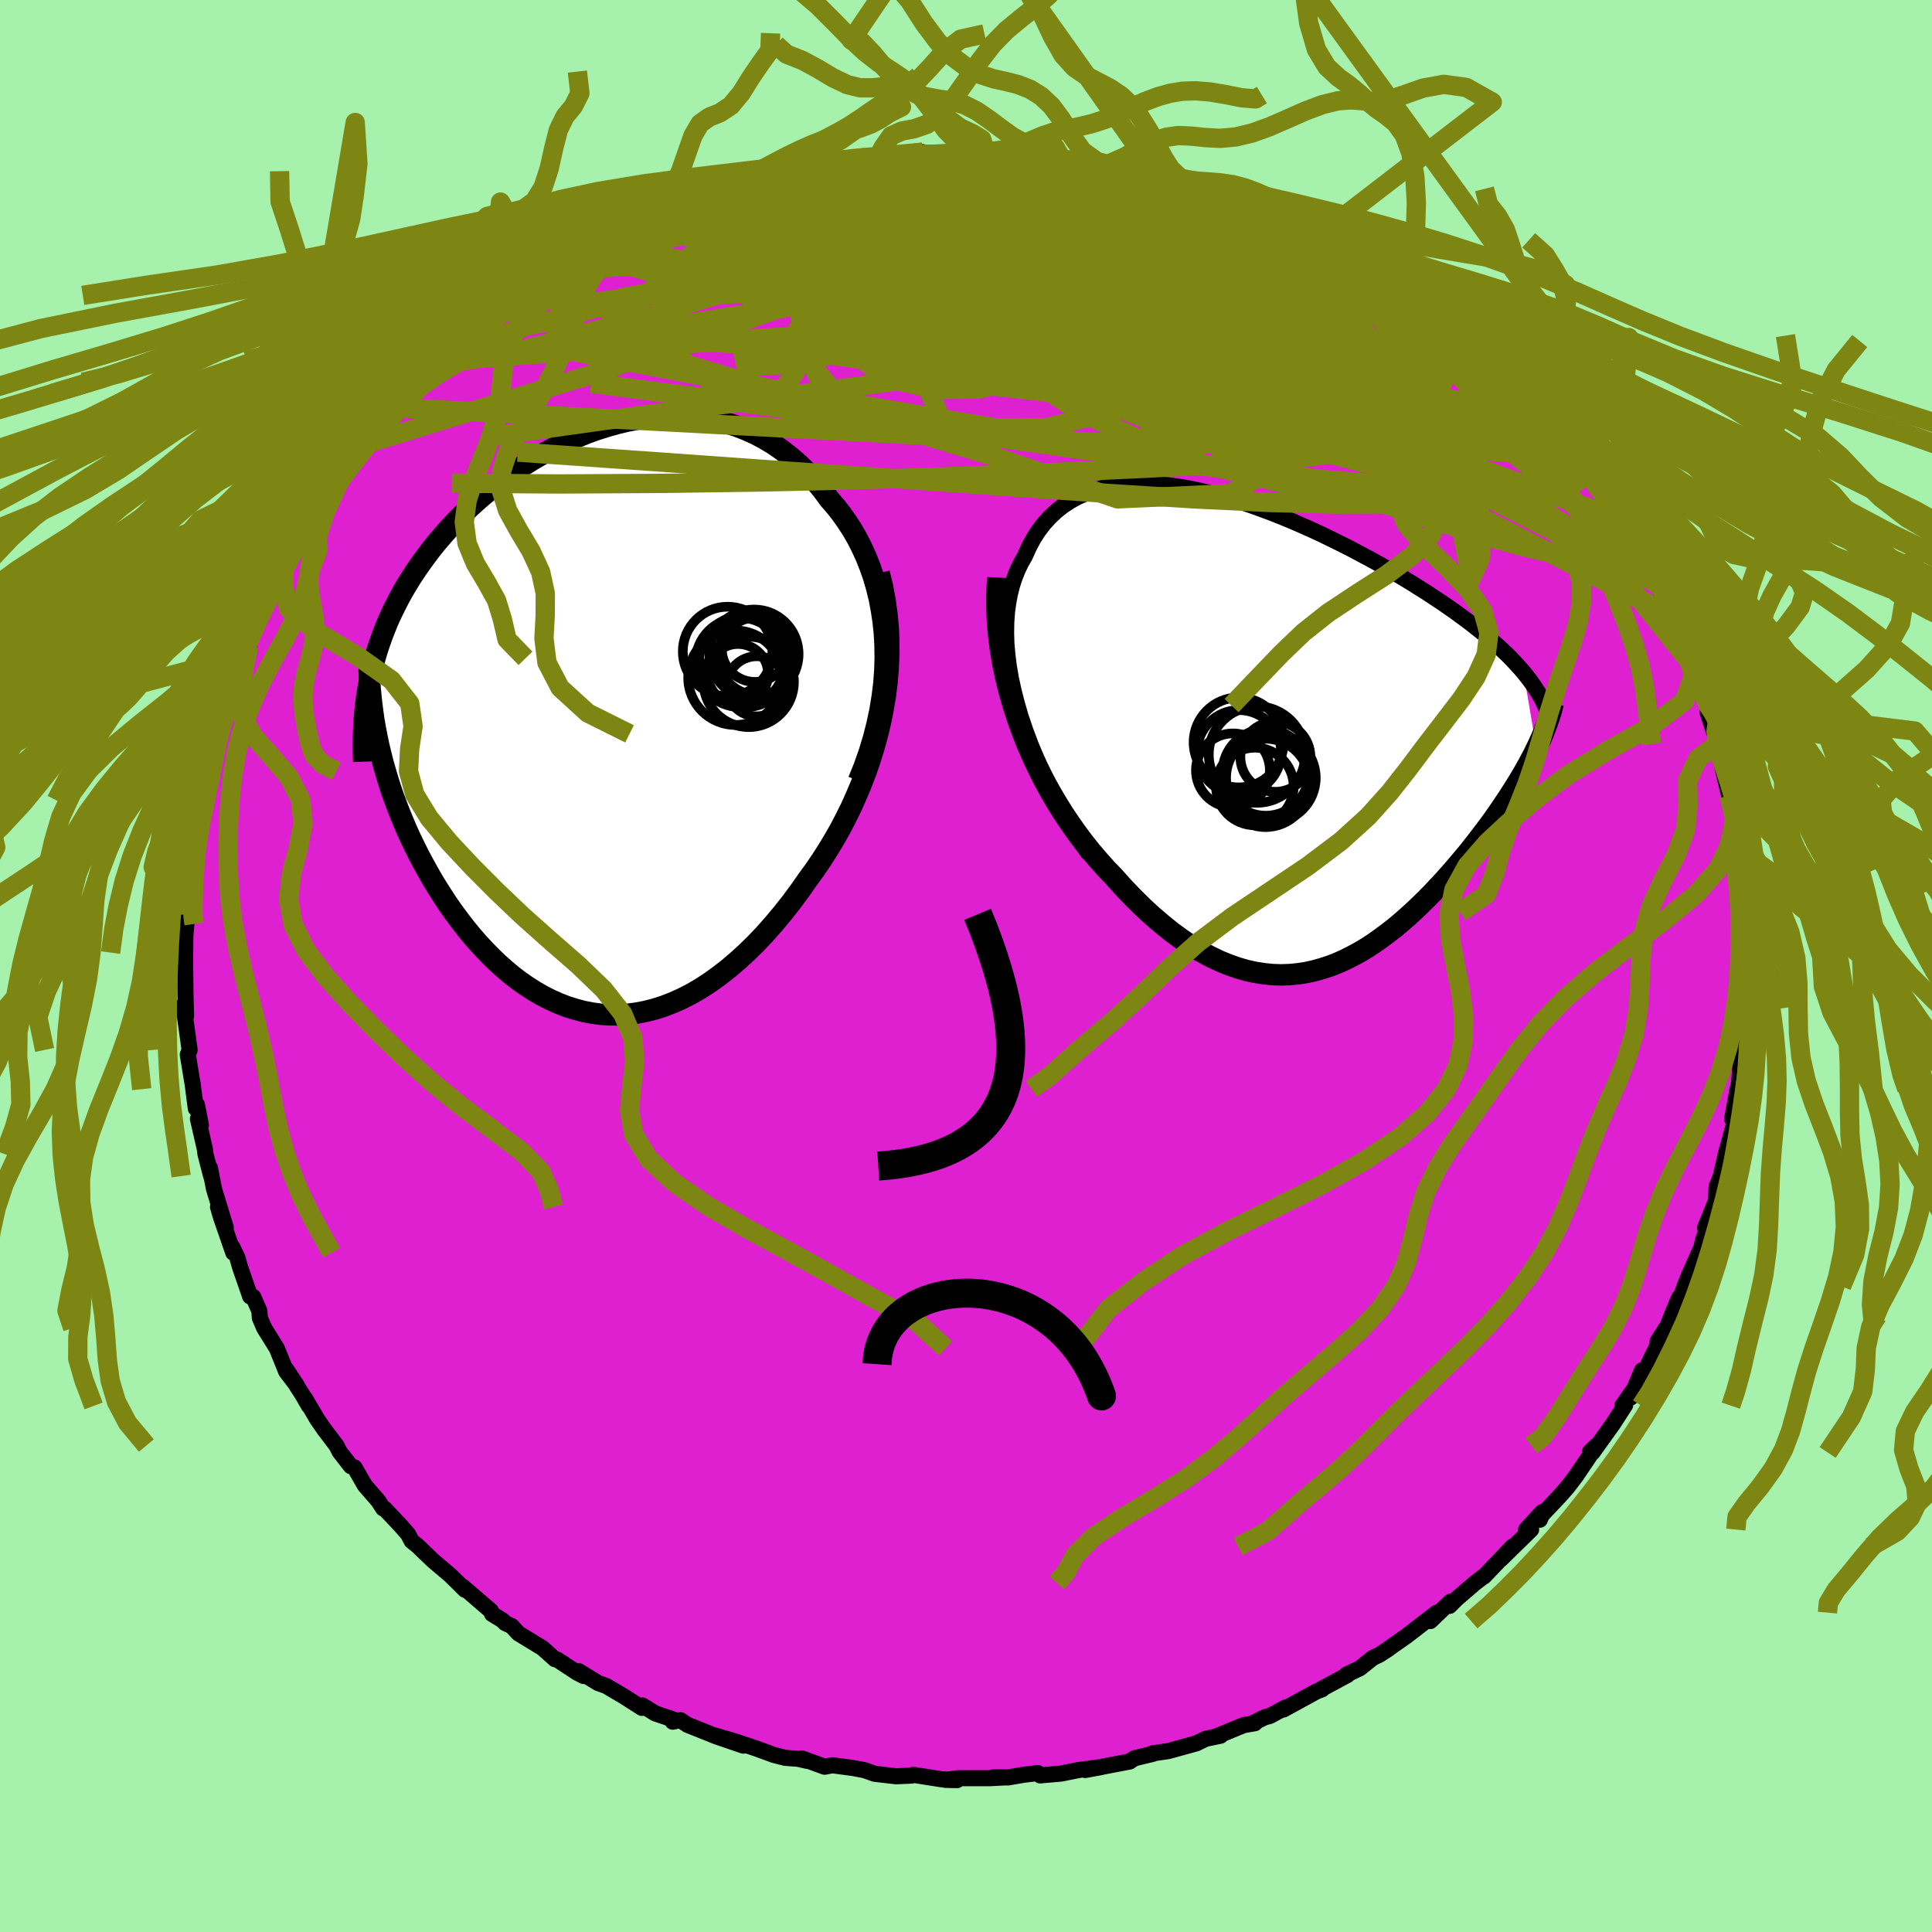 <svg xmlns="http://www.w3.org/2000/svg" width="500" height="500" viewBox="-100 -100 200 200"><defs><clipPath id="c"><path d="m30.51-7.81-.07-1.26-.13-1.23-.18-1.19-.22-1.16-.28-1.13-.31-1.08-.37-1.05-.4-1.01-.44-.97-.48-.94-.51-.89-.55-.85-.57-.81-.61-.78-.64-.73-.73-.99-.77-.94-.8-.88-.83-.82-.86-.75-.89-.7-.91-.63-.93-.56-.95-.5-.98-.44-.98-.38-1-.32-1.02-.26-1.02-.2-1.03-.15-1.04-.09-1.05-.03-1.04.01-1.05.07-1.04.11-1.04.16-1.04.2-1.03.25-1.03.29-1.01.32-1 .36-1 .4-.97.42-.96.46-.95.49-.93.51-.91.53-.89.56-.87.58-.85.6-.83.61-.8.64-.78.64-.76.66-.73.67-.71.68-.68.69-.66.7-.63.71-.61.71-.58.72-.55.72-.53.73-.51.73-.48.73-.46.74-.44.74-.41.75-.39.76-.37.76-.35.76-.32.78-.3.77-.28.79-.26.78-.23.79-.21.8-.19.8-.17.81.79 5.77.18.86.21.87.22.88.25.88.26.88.28.88.3.88.33.88.34.88.36.88.37.87.4.87.42.87.43.86.46.86.47.85.49.86.52.85.54.84.55.84.58.82.6.81.61.79.64.78.65.75.68.73.69.71.71.68.73.65.74.62.76.58.78.54.8.51.8.46.83.42.83.37.85.33.87.27.87.23.89.17.89.12.91.05.92.01.92-.06.93-.12.94-.18.94-.24.95-.3.95-.37.96-.43.96-.49.96-.56.95-.62.96-.69.95-.74.95-.81.95-.87.94-.92.93-.98.92-1.04.91-1.09.9-1.14.88-1.19.87-1.24.7-.96.68-1 .66-1.03.64-1.06.62-1.09.59-1.13.57-1.15.53-1.19.51-1.21.47-1.23.44-1.27.4-1.28.36-1.31.32-1.33.27-1.35"/></clipPath><clipPath id="b"><path d="m-27.69-2.86-.34-1.33-.28-1.29-.21-1.25-.15-1.2-.1-1.15-.03-1.11.02-1.06.07-1.02.13-.97.17-.92.22-.88.27-.83.31-.78.35-.74.4-.69.42-.94.47-.88.52-.81.57-.75.62-.68.66-.62.7-.55.74-.49.79-.43.81-.36.85-.31.89-.25.91-.19.94-.14.96-.08.99-.04 1.01.02 1.02.05 1.04.11 1.06.14 1.06.18 1.07.22 1.08.26 1.09.28 1.08.31 1.09.34 1.09.37 1.08.39 1.07.4 1.07.43 1.06.44L2-21.2l1.03.46 1.03.48 1 .49.99.49.97.49.95.51.94.5.91.5.89.51.86.5.85.5.82.5.79.5.78.49.74.49.73.48.69.48.68.47.65.48.63.46.61.47.58.46.56.45.55.46.51.45.5.44.48.45.45.43.43.44.4.43.39.43.37.42 1.34 7.9-.25.52-.28.53-.28.53-.3.54-.32.55-.33.56-.35.57-.36.57-.37.58-.39.59-.4.59-.41.6-.43.61-.44.61-.46.61-.47.62-.49.63-.5.64-.52.64-.54.64-.54.64-.57.65-.57.64-.6.64-.6.64-.62.63-.63.62-.64.61-.66.6-.67.59-.68.57-.7.54-.71.53-.72.51-.73.48-.75.45-.76.41-.77.39-.78.35-.8.31-.81.26-.82.23-.83.18-.85.13-.86.08-.87.03-.88-.03-.89-.09-.91-.14-.91-.2-.93-.27-.94-.33-.95-.39-.96-.46-.97-.53-.98-.59-.98-.66-1-.73-.99-.8-1.01-.86-1-.92-1.01-1-1.01-1.05-1-1.12-.79-.82-.77-.86-.77-.9-.75-.94-.74-.99-.72-1.02-.71-1.06-.68-1.1-.67-1.14-.64-1.18-.61-1.21-.58-1.24-.56-1.28-.51-1.31-.48-1.34"/></clipPath><filter id="a"><feTurbulence baseFrequency=".05" numOctaves="3" result="noise" type="noise"/><feDisplacementMap in="SourceGraphic" in2="noise" scale="2"/></filter></defs><rect width="100%" height="100%" x="-100" y="-100" fill="#A6F2AC"/><path fill="#DF20D0" stroke="#000" stroke-linejoin="round" stroke-width="1.667" d="m80.78.21-.09 2.36.4-.1-.27 1.59.05 1.16-.24.79-.29 2.24-.15 1.84-.19 2.57.44-2.39-.56 2.48-.57 3.08.26-.04-.22 1.36.3-1.3-1.04 3.8.14-.55-.64 2.74-.41 1.02-.05 1.41-1.14 2.84.24.06-.45 1.21-.17.75-1.34 3.01-.4 1.01-.53 1.5-.03-.32-.4.92-1.5 3.74-.34-.11.8-1.28-2.32 4.79-.09-.53-1.17 2.81.27-.77-1.13 1.61.29-.06-1.28 1.98-2.1 2.93-.26-.07.66-.64-.97 1.46-1.11 1.64-.91 1.2-.9 1.02-1.75 1.85-.22.5.25-.79-1.67 1.81h.52l-3.11 3.05 1.18-1.28-2.95 3.09h-.05l-.86.66-1.9 1.63-.75.75.09-.43-2.08 2 .67-.87-3.12 2.41-1.81 1.27-.02.03-.96.63-.72.35-1.34 1.07-1.39.66.1.04-2.64 1.42.03.05-.59.23-3.42 1.87.2-.2-1.59.86-.56.15-1.17.58.16.03-1.14.19-2.91 1.2.5-.1-1.54.32-.96.47-2.9.8-1.7.25.08.04-1.91.46-.02.02-.45.31-4.61.88 1.69-.31-2.29.3-1.9.38-2.16.19-.24-.24-1.46.17-1.63.28-1.51-.01h1.29l-1.7.09H-.81l-1.34.17 1.22.03-1.6-.09-2.92-.46-.19.08-1.6.07-2.23-.26-1.02-.37-1.22-.23-2.12-.28-.81.15-2.36-.86.53.25-.91-.21-1.34-.1-1.14-.29-1.89-.69-2.15-.72-2.04-.6 2.9 1.04-2.83-.97-2.97-1.19-.72-.48-.8.16.37-.12-2.18-.74-1.33-.82-.05.25-1.86-1.19-1.83-1.08-.84-.3-1.99-1.22.48.49-.69-.36-2.02-1.33-.25-.05-1.3-1.16-2.48-1.51-.7-.76-.66-.3-.3-.3-1.07-.65-.11-.31-2.9-2.5.21.31-.46-.46-1.08-1.06-1.78-1.51-1.57-1.51-.64-.52-.37-.71-.76-.87-1.63-1.73-.19-.06-.5-.78-1.4-1.61-1.06-1.85-.38-.13-1.16-1.49-.33-.65-1.29-1.7-.69-1-1.31-2.23.44.83-.63-1.09-1.76-2.75 1.15 1.74-1.11-1.45-.97-2.4-1.31-2.11-.45-1.05-.05-.72-.64-1.46-.31-.04-1.06-3.06-.27-.96-.52-1.09.1.58-1.26-3.64-.32-1.09.8 2.12-1.22-4-.42-2.17.13.85-.59-2.28-.06-.51-.72-3.14.31.67-.41-2.12-.12.38-.26-2-.04-.35-.53-3.22.19-.49-.55-3.97-.14-.6.32 1.08-.06-2.28-.02-2.06-.02-1.12.01-1.13.02-1.78.11-1.23-.07-.99.09.06.19-2.12-.09-2.35.5-2.47-.19.58.45-1.86.03-.95.61-2.65-.21-.17.7-2.23.49-1.6.16-.56-.43.1.92-2.36.03-.06.32-.76.15-.89.39-.88.94-2.67.85-2.62.27-.29.35-.97.09-.81 1.61-3.69.05-.31.02.18.75-.94.46-1.05.67-1.69-.06-.14 1.56-2.29-.42.52 1.77-2.37-.03-.46 1.24-2.24 1.85-2.14-.34.2.71-.61.47-.96 1.2-1.19.13-.83 2.32-2.21.02-.21 1.56-1.43 1.08-1.48 1.27-1.18.36-.45-.07-.16 1.86-1.61-.52.45 1.74-1.57.63-.68 2.18-1.85 1.22-1.18.95-.46-1.08.83 3.12-2.3.73-.61 1.28-.65.06-.25.34-.41 2.32-1.21-.3.33 2.91-1.88 1.67-1-.53.42 1.57-.54 1.02-.85 1.31-.57.2.02 3.89-1.77-.54.22 2.28-1.2 1.15-.26.75-.31 1.23-.04-.53-.24 3.4-.7-.36.01 2.25-.81.92-.34 1.9-.22-.26.13 3.92-.85-.93.2 1.96-.61 1.9-.31 1.2.11.8-.22.29.09 1.78-.19 1.82-.32.84.25h.89l1.74-.04 2.68-.33.01.17.33-.07 3.59.25-.02.08 1 .04 1.94.01.49.29.93.11 1.53.15 1.77.44 2.09.1-.87-.09 2.3.45 1.13.16 1.2.36.95.43.08.06 1.56.14 2.32.65 1.46.67 1.77.7-.23-.21 1.38.6 2.7 1.17-.19.11 2.51.98.08-.28 2.12 1.16-.56-.07 2.32.98-.68-.08.73.38 2.5 1.24.49.54 2.89 1.7.43.01.12.26.97.79 1.24.96.81.24 1.29 1.15 1.66 1.24-.04-.06 1.02.95 1.57 1.44 2.23 1.81-.45-.16 1.35.89.44.58-.23-.03 3.93 3.96-.37-.52.48.88.59.69.83.61-.03.21 2.67 3.54.58.55.79 1.07-.11-.06 2.46 3.64-.43-.5.47.62-.05.19 2.26 3.75-.08-.06L71-40.27l.01-.11.6.82.61 1.54.69 1.7.28.73.15.08 1.29 3.01v.06l.36.46.6 1.33.16 1.1 1.09 2.59-.06.73.8 2.44.21.82.14.81-.1-.63.69 3.14.53 2.18.58 1.33-.64-1.5.76 3.42-.13-1.08.33 2.18.7 3.81-.36-.48.41 2.2-.25.6.14.3.36 1.13.11 2.21.02 2.01-.3 1.55-.09 2.36" filter="url(#a)"/><path fill="#fff" d="m-27.69-2.86-.34-1.33-.28-1.29-.21-1.25-.15-1.2-.1-1.15-.03-1.11.02-1.06.07-1.02.13-.97.17-.92.22-.88.27-.83.31-.78.35-.74.4-.69.42-.94.47-.88.52-.81.57-.75.62-.68.66-.62.7-.55.74-.49.79-.43.81-.36.85-.31.89-.25.91-.19.94-.14.96-.08.99-.04 1.01.02 1.02.05 1.04.11 1.06.14 1.06.18 1.07.22 1.08.26 1.09.28 1.08.31 1.09.34 1.09.37 1.08.39 1.07.4 1.07.43 1.06.44L2-21.2l1.03.46 1.03.48 1 .49.99.49.97.49.95.51.94.5.91.5.89.51.86.5.85.5.82.5.79.5.78.49.74.49.73.48.69.48.68.47.65.48.63.46.61.47.58.46.56.45.55.46.51.45.5.44.48.45.45.43.43.44.4.43.39.43.37.42 1.34 7.9-.25.52-.28.53-.28.53-.3.54-.32.55-.33.56-.35.57-.36.57-.37.58-.39.59-.4.59-.41.6-.43.61-.44.61-.46.61-.47.62-.49.63-.5.64-.52.64-.54.64-.54.64-.57.65-.57.64-.6.64-.6.64-.62.63-.63.62-.64.61-.66.6-.67.59-.68.57-.7.54-.71.53-.72.51-.73.48-.75.45-.76.41-.77.39-.78.35-.8.31-.81.26-.82.23-.83.18-.85.13-.86.08-.87.03-.88-.03-.89-.09-.91-.14-.91-.2-.93-.27-.94-.33-.95-.39-.96-.46-.97-.53-.98-.59-.98-.66-1-.73-.99-.8-1.01-.86-1-.92-1.01-1-1.01-1.05-1-1.12-.79-.82-.77-.86-.77-.9-.75-.94-.74-.99-.72-1.02-.71-1.06-.68-1.1-.67-1.14-.64-1.18-.61-1.21-.58-1.24-.56-1.28-.51-1.31-.48-1.34" filter="url(#a)" transform="translate(32.95 -24.33)"/><path fill="#fff" d="m30.51-7.81-.07-1.26-.13-1.23-.18-1.19-.22-1.16-.28-1.13-.31-1.08-.37-1.05-.4-1.01-.44-.97-.48-.94-.51-.89-.55-.85-.57-.81-.61-.78-.64-.73-.73-.99-.77-.94-.8-.88-.83-.82-.86-.75-.89-.7-.91-.63-.93-.56-.95-.5-.98-.44-.98-.38-1-.32-1.02-.26-1.02-.2-1.03-.15-1.04-.09-1.05-.03-1.04.01-1.05.07-1.04.11-1.04.16-1.04.2-1.03.25-1.03.29-1.01.32-1 .36-1 .4-.97.42-.96.46-.95.49-.93.51-.91.53-.89.56-.87.58-.85.6-.83.61-.8.64-.78.64-.76.66-.73.67-.71.68-.68.69-.66.7-.63.71-.61.71-.58.72-.55.72-.53.73-.51.73-.48.73-.46.74-.44.74-.41.75-.39.76-.37.76-.35.76-.32.78-.3.77-.28.79-.26.78-.23.79-.21.8-.19.8-.17.81.79 5.77.18.86.21.87.22.88.25.88.26.88.28.88.3.88.33.88.34.88.36.88.37.87.4.87.42.87.43.86.46.86.47.85.49.86.52.85.54.84.55.84.58.82.6.81.61.79.64.78.65.75.68.73.69.71.71.68.73.65.74.62.76.58.78.54.8.51.8.46.83.42.83.37.85.33.87.27.87.23.89.17.89.12.91.05.92.01.92-.06.93-.12.94-.18.94-.24.95-.3.95-.37.96-.43.96-.49.96-.56.95-.62.96-.69.95-.74.95-.81.95-.87.94-.92.93-.98.92-1.04.91-1.09.9-1.14.88-1.19.87-1.24.7-.96.68-1 .66-1.03.64-1.06.62-1.09.59-1.13.57-1.15.53-1.19.51-1.21.47-1.23.44-1.27.4-1.28.36-1.31.32-1.33.27-1.35" filter="url(#a)" transform="translate(-38.89 -25.41)"/><g fill="none" stroke="#000" transform="translate(32.95 -24.33)"><path stroke-linejoin="round" stroke-width="1.667" d="m-20.23 12.74-1.11-1.73-1.03-1.69-.94-1.66-.85-1.62-.78-1.58-.7-1.55-.62-1.5-.55-1.47-.48-1.42-.4-1.38-.34-1.33-.28-1.29-.21-1.25-.15-1.2-.1-1.15-.03-1.11.02-1.06.07-1.02.13-.97.17-.92.22-.88.27-.83.31-.78.35-.74.4-.69.42-.94.47-.88.52-.81.57-.75.62-.68.66-.62.7-.55.74-.49.79-.43.81-.36.85-.31.89-.25.91-.19.94-.14.96-.08.99-.04 1.01.02 1.02.05 1.04.11 1.06.14 1.06.18 1.07.22 1.08.26 1.09.28 1.08.31 1.09.34 1.09.37 1.08.39 1.07.4 1.07.43 1.06.44L2-21.2l1.03.46 1.03.48 1 .49.99.49.97.49.95.51.94.5.91.5.89.51.86.5.85.5.82.5.79.5.78.49.74.49.73.48.69.48.68.47.65.48.63.46.61.47.58.46.56.45.55.46.51.45.5.44.48.45.45.43.43.44.4.43.39.43.37.42.34.43.32.41.3.42.28.41.26.41.24.41.22.41.2.4.18.4.17.4" filter="url(#a)"/><path stroke-linejoin="round" stroke-width="2.222" d="m-29.66-15.88-.08 1.52-.01 1.51.06 1.51.13 1.49.19 1.47.25 1.46.3 1.44.35 1.41.4 1.4.44 1.36.48 1.34.51 1.31.56 1.28.58 1.24.61 1.21.64 1.18.67 1.14.68 1.1.71 1.06.72 1.02.74.99.75.94.77.9.77.86.79.82 1 1.12 1.01 1.05 1.01 1 1 .92 1.01.86.99.8 1 .73.98.66.98.59.97.53.96.46.95.39.94.33.93.27.91.2.91.14.89.09.88.03.87-.03.86-.08.85-.13.83-.18.82-.23.81-.26.8-.31.78-.35.77-.39.76-.41.75-.45.73-.48.72-.51.71-.53.7-.54.68-.57.67-.59.66-.6.64-.61.63-.62.62-.63.6-.64.6-.64.57-.64.57-.65.54-.64.54-.64.52-.64.5-.64.49-.63.47-.62.46-.61.44-.61.43-.61.41-.6.4-.59.39-.59.37-.58.36-.57.35-.57.33-.56.32-.55.3-.54.28-.53.28-.53.25-.52.24-.5.23-.5.21-.49.19-.49.18-.47.17-.46.15-.46.14-.44.12-.44.11-.43" filter="url(#a)"/><circle cx="-1.933" cy="4.904" r="4.48" clip-path="url(#b)" filter="url(#a)"/><circle cx="-4.733" cy="1.189" r="4.654" clip-path="url(#b)" filter="url(#a)"/><circle cx="-1.948" cy="5.374" r="4.574" clip-path="url(#b)" filter="url(#a)"/><circle cx="-5.318" cy="4.079" r="3.826" clip-path="url(#b)" filter="url(#a)"/><circle cx="-1.388" cy="4.849" r="4.642" clip-path="url(#b)" filter="url(#a)"/><circle cx="-1.918" cy="4.294" r="4.48" clip-path="url(#b)" filter="url(#a)"/><circle cx="-4.678" cy="2.194" r="4.356" clip-path="url(#b)" filter="url(#a)"/><circle cx="-.923" cy="2.674" r="3.626" clip-path="url(#b)" filter="url(#a)"/><circle cx="-3.048" cy="5.744" r="4.016" clip-path="url(#b)" filter="url(#a)"/><circle cx="-2.828" cy="2.444" r="4.988" clip-path="url(#b)" filter="url(#a)"/></g><g fill="none" stroke="#000" transform="translate(-38.89 -25.41)"><path stroke-linejoin="round" stroke-width="2.222" d="m27.76 6.24.6-1.49.52-1.48.44-1.46.37-1.45.3-1.42.23-1.41.17-1.37.1-1.35.04-1.33-.02-1.29-.07-1.26-.13-1.23-.18-1.19-.22-1.16-.28-1.13-.31-1.08-.37-1.05-.4-1.01-.44-.97-.48-.94-.51-.89-.55-.85-.57-.81-.61-.78-.64-.73-.73-.99-.77-.94-.8-.88-.83-.82-.86-.75-.89-.7-.91-.63-.93-.56-.95-.5-.98-.44-.98-.38-1-.32-1.02-.26-1.02-.2-1.03-.15-1.04-.09-1.05-.03-1.04.01-1.05.07-1.04.11-1.04.16-1.04.2-1.03.25-1.03.29-1.01.32-1 .36-1 .4-.97.42-.96.46-.95.49-.93.51-.91.53-.89.56-.87.58-.85.6-.83.61-.8.64-.78.64-.76.66-.73.67-.71.68-.68.69-.66.7-.63.71-.61.71-.58.72-.55.72-.53.73-.51.73-.48.73-.46.74-.44.74-.41.75-.39.76-.37.76-.35.76-.32.78-.3.77-.28.79-.26.78-.23.79-.21.8-.19.8-.17.81-.15.81-.13.81-.1.82-.09.83-.07.83-.04.83-.03.84-.01.84.01.84.03.85" filter="url(#a)"/><path stroke-linejoin="round" stroke-width="2.222" d="m29.9-15.26.35 1.42.26 1.43.2 1.42.13 1.43.06 1.42-.01 1.41-.06 1.4-.12 1.39-.17 1.38-.23 1.36-.27 1.35-.32 1.33-.36 1.31-.4 1.28-.44 1.27-.47 1.23-.51 1.21-.53 1.19-.57 1.15-.59 1.13-.62 1.09-.64 1.06-.66 1.03-.68 1-.7.96-.87 1.24-.88 1.19-.9 1.14-.91 1.09-.92 1.04-.93.98-.94.92-.95.87-.95.81-.95.74-.96.69-.95.62-.96.56-.96.49-.96.43-.95.37-.95.3-.94.24-.94.18-.93.12-.92.06-.92-.01-.91-.05-.89-.12-.89-.17-.87-.23-.87-.27-.85-.33-.83-.37-.83-.42-.8-.46-.8-.51-.78-.54-.76-.58-.74-.62-.73-.65-.71-.68-.69-.71-.68-.73-.65-.75-.64-.78-.61-.79-.6-.81-.58-.82-.55-.84-.54-.84-.52-.85-.49-.86-.47-.85-.46-.86-.43-.86-.42-.87-.4-.87-.37-.87-.36-.88-.34-.88-.33-.88-.3-.88-.28-.88-.26-.88-.25-.88-.22-.88-.21-.87-.18-.86-.17-.87-.15-.86-.12-.85-.11-.85-.09-.84-.08-.83-.05-.83-.04-.82-.02-.82v-.81" filter="url(#a)"/><circle cx="16.947" cy="-6.88" r="4.612" clip-path="url(#c)" filter="url(#a)"/><circle cx="15.287" cy="-4.805" r="3.122" clip-path="url(#c)" filter="url(#a)"/><circle cx="16.397" cy="-4" r="4.678" clip-path="url(#c)" filter="url(#a)"/><circle cx="15.512" cy="-6.015" r="4.622" clip-path="url(#c)" filter="url(#a)"/><circle cx="16.047" cy="-6.16" r="4.77" clip-path="url(#c)" filter="url(#a)"/><circle cx="14.212" cy="-7.145" r="4.638" clip-path="url(#c)" filter="url(#a)"/><circle cx="17.217" cy="-3.545" r="3.11" clip-path="url(#c)" filter="url(#a)"/><circle cx="17.297" cy="-6.665" r="4.034" clip-path="url(#c)" filter="url(#a)"/><circle cx="17.032" cy="-7.42" r="3.422" clip-path="url(#c)" filter="url(#a)"/><circle cx="15.022" cy="-4.43" r="4.888" clip-path="url(#c)" filter="url(#a)"/></g><g fill="none" stroke="#7D8613" stroke-linejoin="round" stroke-width="2"><path d="m-13.3-83 .32.07 1.84.09 2.58.32 2.99.55 3.32.74 3.67.88 4.02 1 4.36 1.12L14.43-77l4.82 1.31 4.93 1.35 4.92 1.32 4.87 1.31 4.84 1.35 4.88 1.45m6.12 2.51.34.3.84.76.95.86.77.71.48.46.17.25-.11.06-.39-.13-.76-.37-1.2-.71-1.67-1.1-2.12-1.48-2.53-1.84-2.96-2.19-3.52-2.62" filter="url(#a)"/><path d="m-43.47-71.34 1.78-.82 1.86-.72 2.19-.76 2.39-.68 2.55-.61 2.75-.56 2.98-.58 3.22-.61 3.4-.63 3.54-.65 3.59-.63 3.55-.61 3.47-.56 3.37-.5 3.3-.45 3.26-.42 3.21-.41 3.03-.43 2.63-.44m-48.43 7.19 1.2-.71 1.64-.62 2.09-.67 2.39-.71 2.57-.71 2.63-.66 2.63-.59 2.61-.54 2.58-.51 2.58-.48 2.55-.49 2.47-.48 2.31-.47 2.03-.44 1.72-.39 1.58-.33" filter="url(#a)"/><path d="m16.76-82.44 1.02.22.81.26.64.26.57.26.51.28.38.32.12.34-.22.34-.58.32-.98.31-1.37.3-1.8.27-2.27.23-2.76.2-3.27.16-3.78.1-4.29.06-4.79.01h-5.34l-5.91.04-6.45.05" filter="url(#a)"/><path d="M-16.96-82.28h1.03l2.07.09 2.51.3 2.91.54 3.31.77 3.62 1 3.92 1.19 4.2 1.34 4.47 1.45 4.71 1.54 4.91 1.6 5.07 1.67 5.21 1.77 5.34 1.88 5.42 2 5.38 2.04 5.05 1.76M31.08-77.71l.54.31 1.05.43 1.04.43.87.39.66.34.44.26.21.17-.02.07-.3-.05-.64-.22-1.1-.45-1.71-.74-2.48-1.1-3.42-1.51m29.27 17.85.31.61.39.97.12 1.03-.4.87-.96.7-1.45.64-1.87.66-2.3.71-2.75.74-3.25.72-3.78.65-4.34.56-4.92.45-5.51.37-6.12.32-6.73.31-7.37.32-8.01.31-8.67.28-9.34.21-9.99.14-10.6.06-11.18-.08" filter="url(#a)"/><path d="m-12.27-83.41 1.54-.18 1.14-.09.95-.07.89-.06.87-.04.79-.01.66.03.46.06.23.11-.06.16-.38.23-.73.28-1.09.35-1.49.4-1.91.47-2.39.55-2.92.67-3.52.8-4.19.98-4.9 1.13m-7.51 2.42 1.2-.67 1.64-.49 2.1-.45 2.43-.42 2.65-.34 2.8-.25 2.91-.14 3.03-.06 3.17.01 3.31.05 3.46.06 3.6.09 3.7.1 3.76.13 3.77.14 3.7.14 3.6.13 3.48.11 3.4.11 3.38.17 3.37.25 3.33.32M2.01-84.27l2.31.18 1.25.11.96.09.83.11.73.14.62.16.47.18.26.18v.2l-.3.22-.63.23-.98.25-1.33.28-1.7.31-2.07.33-2.42.36-2.8.37-3.21.38-3.68.36-4.25.38-4.86.42-5.35.46" filter="url(#a)"/><path d="m14.46-82.89 1.67.36.9.34.34.36-.1.39-.44.45-.75.53-1.14.62-1.64.7-2.24.79-2.86.85-3.51.92-4.14.97-4.79 1.03-5.5 1.08-6.3 1.17-7.16 1.27-7.96 1.33-8.53 1.2m86.55-.26 1.29 1.1 1.21 1.05 1.21 1.09 1.31 1.22 1.38 1.3 1.32 1.24 1.18 1.13 1.02.97.87.84.72.71.59.57.39.38.12.11-.23-.26-.72-.77-1.32-1.4" filter="url(#a)"/><path d="m15.33-82.8.22.12 1.26.38 1.55.5 1.64.59 1.69.63 1.8.69 1.91.72 1.98.77 1.96.77 1.86.76 1.72.72 1.57.68 1.41.6 1.21.53.96.4.6.22.14-.01-.37-.25-.81-.45" filter="url(#a)"/><path d="m28.38-78.88 1.89.89 1.47.75 1.46.77 1.48.84 1.48.9 1.46.95 1.48.99 1.52 1.04 1.57 1.06 1.62 1.1 1.63 1.08 1.55 1.05 1.41.95 1.22.82 1.01.68.81.52.64.4.48.28.27.15-.08-.11-.64-.57m-86.92-11.73 1.4-.44 2.14-.49 2.73-.53 3.11-.48 3.42-.37 3.69-.27 3.95-.17 4.18-.09 4.41-.07 4.61-.07 4.73-.08 4.77-.09 4.69-.13 4.56-.13 4.54-.06" filter="url(#a)"/><path d="m33.48-76.9 1.42.86 1.12.76 1.2.84 1.38.99 1.6 1.15 1.8 1.27 1.87 1.32 1.84 1.3 1.7 1.22 1.56 1.14 1.42 1.06 1.29.98 1.13.83.88.62.57.33.27.1.04-.03m-82.24-17.21 1.13-.22 1.3-.13 1.56-.1 1.89-.1 2.2-.1 2.46-.08 2.67-.04 2.82.01 2.94.05 3.03.1 3.11.14 3.15.16 3.15.2 3.11.21 3.04.22 2.93.23 2.83.22 2.77.22 2.73.23 2.69.27 2.61.27 2.45.25 2.26.24m-53.19-3.79 1.8-.61 1.48-.39 1.39-.29 1.38-.26 1.35-.27 1.29-.26 1.2-.22 1.07-.19.91-.13.73-.08.54-.03.35.02.14.07-.09.12-.34.16-.65.22-.98.29-1.34.35-1.71.42-2.07.47-2.41.5-2.76.52-3.18.53" filter="url(#a)"/><path d="m-14.23-82.8 1.82-.46 1.6-.25 1.35-.15 1.2-.1 1.13-.09 1.09-.07 1.02-.06.88-.04.7-.02h.47l.18.02-.15.05-.55.09-.98.15-1.48.21-1.99.27-2.57.33-3.19.37m-21.11 6.48 1.35-.39 1.95-.33 2.43-.24 2.75-.08 2.99.12 3.22.31 3.46.49 3.73.63 4 .74 4.29.81 4.53.88 4.75.92 4.9.96 5.02 1.01 5.13 1.06 5.22 1.14 5.32 1.23 5.38 1.31 5.34 1.32 5.15 1.17 4.77.89" filter="url(#a)"/><path d="M-6.3-83.93h1.66l1.87.4 2.34.64 2.79.86 3.13 1.05 3.39 1.25 3.64 1.46 3.88 1.63 4.07 1.78 4.22 1.9 4.32 1.98 4.39 2.01 4.43 2.03 4.42 1.98 4.4 1.93 4.37 1.97 4.35 2.13M15.33-82.8l.22.14 1.27.4 1.56.55 1.65.64 1.74.73 1.89.81 2.05.89 2.14.94 2.17.98 2.13.99 2.05.98 1.96.96 1.85.91 1.7.83 1.5.71 1.29.59 1.04.46.81.34.53.21.25.07-.03-.06" filter="url(#a)"/><path d="m-16.96-82.28.89-.12 1.7-.26 1.86-.26 1.98-.22 2.06-.17 2.05-.13 1.99-.08 1.91-.07 1.79-.06 1.65-.06 1.45-.06 1.22-.06.92-.06.58-.06.26-.04" filter="url(#a)"/><path d="m-10.37-83.72 1.15.09 1.34.16 1.72.26 2.11.38 2.41.49 2.66.58 2.85.68 3.01.76 3.13.83 3.21.91 3.26.95 3.27.99L23-75.62l3.24 1.03 3.19 1.04 3.13 1.04 3.01.99 2.87.91 2.71.81 2.58.78 2.44.8M63.8-51.61l.22.56-.47.57-1.19.57-2 .42-2.88.19-3.76-.01-4.62-.18-5.52-.32-6.46-.53-7.48-.78-8.54-1.07-9.61-1.33L.76-55.05l-11.92-1.65-13.2-1.75-14.46-1.88M24-80.64l1.41.62 1.29.54 1.3.55 1.4.62 1.46.66 1.43.64 1.3.58 1.12.5.88.41.65.31.44.21.26.14.09.05-.08-.03-.35-.16-.74-.34-1.26-.58-1.78-.83M5.58-83.94l1.24.08 1.45.18 1.54.28 1.67.33 1.79.36 1.81.37 1.74.35 1.58.33 1.39.3 1.19.25.94.2.64.12.26.02-.18-.09-.64-.19-.99-.22" filter="url(#a)"/><path d="m1.68-84.2 1.18.04 1.64.15 1.57.17 1.51.2 1.5.22 1.52.24 1.53.26 1.51.26 1.44.24 1.32.22 1.13.18.93.16.7.12.46.08.24.04h.02l-.21-.06-.49-.11-.83-.18-1.2-.26-1.57-.31m-42.1 2.91 1.2-.04 2.08.31 3.01.6 3.9.85 4.68 1.11 5.36 1.37 5.97 1.64 6.54 1.92 7.05 2.18 7.49 2.38 7.85 2.54 8.16 2.67 8.39 2.77 8.35 2.6" filter="url(#a)"/><path d="m-45.15-70.03 1.06-.56 1.22-.6 1.68-.76 2.13-.9 2.49-1.01 2.68-1.07 2.75-1.06 2.72-1.01 2.67-.98 2.61-.95 2.54-.93 2.45-.9 2.32-.85 2.14-.78 1.9-.69m81.56 40.73.22.4.31.57.14.37-.07.18-.33-.05-.6-.36-.92-.75-1.27-1.19-1.64-1.67-2.06-2.19-2.49-2.74-2.92-3.26-3.33-3.79-3.8-4.35-4.55-5.13M5.58-83.94l1.08.06.92.15.69.22.5.29.31.34.05.4-.28.46-.64.53-1.02.6-1.39.69-1.78.77-2.18.86-2.59.96-3 1.08-3.45 1.18-3.94 1.31-4.51 1.45-5.15 1.6-5.8 1.78-6.4 1.91-6.95 1.97-7.51 1.97" filter="url(#a)"/><path d="m54.14-62.42.82.71.31.69.07.79-.3.74-.81.58-1.36.39-1.88.27-2.37.2-2.83.17-3.32.1-3.87.01-4.47-.13-5.11-.3-5.81-.47-6.49-.63-7.15-.81-7.78-.96-8.37-1.13-9.02-1.28-9.82-1.42-10.93-1.38" filter="url(#a)"/><path d="m67.56-46.29.42 1.01.47 1.3.1.95-.32.58-.73.31-1.11.11-1.49-.04-1.88-.22-2.28-.41-2.71-.63-3.14-.85-3.6-1.07-4.07-1.29-4.54-1.49-5.03-1.68-5.52-1.9-6.01-2.16-6.51-2.48-7.06-2.83-7.62-3.15-8.24-3.43-8.9-3.62-9.69-3.73M5.6-84.02l.59.19 1.52.45 2.07.7 2.46.91 2.81 1.09 3.13 1.26 3.37 1.4 3.51 1.51 3.57 1.56 3.58 1.58 3.57 1.59 3.55 1.61 3.53 1.67 3.5 1.71 3.36 1.63" filter="url(#a)"/><path d="m1.68-84.2 1.11.03 1.41.09 1.17.09.97.1.82.11.7.13.58.16.43.16.22.18-.02.19-.31.2-.63.22-.96.24-1.31.26-1.66.28-2.01.31-2.37.34-2.73.36-3.12.36-3.55.34-4.03.31-4.58.32-5.31.45m67.22 7.93.14.37-.03.49-.47.45-1.03.38-1.7.29-2.44.18-3.23.08-4.07-.01-4.98-.1-5.95-.23-7-.41-8.09-.61-9.13-.8-10.13-.97-10.98-1.22" filter="url(#a)"/><path d="m40.4-72.75 1.99 1.14 1.19.73.99.7 1.04.77 1.1.82 1.1.81.97.72.76.57.5.37.22.18-.1-.07-.52-.37-1.04-.77-1.6-1.19m-76.95-9.83 2.1-.74 2.24-.21 2.61.1 3.11.27 3.68.38 4.25.46 4.75.56 5.17.66 5.5.74 5.73.81 5.93.87 6.1.93 6.2.98 6.22 1 6.19 1.03" filter="url(#a)"/><path d="m39.91-73.29.8.76.49.8-.29.66-1 .64-1.62.69-2.21.79-2.82.87-3.48.93-4.18.99-4.91 1.02-5.65 1.06-6.45 1.11-7.3 1.16-8.24 1.21-9.23 1.28-10.24 1.36-11.2 1.51-12.14 1.71" filter="url(#a)"/><path d="m60.33-55.97.41.57.04.82-.46.79-1.17.52-1.97.16-2.77-.16-3.6-.49-4.42-.82-5.27-1.12-6.13-1.38-7.03-1.63-8.01-1.89-9.06-2.23-10.15-2.6-11.22-2.98-12.18-3.3m32.6-11.78 1.64.26 1.83.37 1.81.42 1.8.46 1.84.51 1.86.55 1.83.56 1.76.55 1.7.53 1.61.5 1.44.45 1.12.36.65.23.12.05" filter="url(#a)"/><path d="m-43.81-70.93 1.07-.49 1.9-.44 2.48-.35 2.92-.23 3.28-.06 3.6.13 3.95.28 4.34.38 4.71.47 5.07.52 5.36.57 5.59.64 5.75.71 5.89.8 6.02.92 6.17 1.06 6.33 1.15 6.42 1.16 6.34 1.01 6.1.72m-59.85-21.74 1.05.02 1.04-.05 1.21-.07 1.38-.06 1.47-.06 1.49-.04 1.44-.03 1.36-.04 1.22-.02 1.05-.02h.82l.58.01.28.02-.04.03-.4.04-.78.04-1.19.04-1.57.02-2.01.02-2.63.04m68.4 32.22.23.59-.43.66-1.11.69-1.87.61-2.72.45-3.57.32-4.41.26-5.25.18-6.11.04-7.04-.17-7.98-.38-8.97-.57-9.99-.69-11.06-.77-12.17-.85-13.29-.95-14.46-1.01" filter="url(#a)"/><path d="m2.01-84.27 2.45.23 1.66.24 1.63.3 1.76.37 1.91.45 2.05.5 2.14.55 2.17.55 2.1.54 1.98.51 1.84.48 1.7.46 1.58.43 1.43.41 1.27.35 1.04.27.75.2.24.08m-68.58 2.25.25.05 1.12-.38 1.51-.55 1.8-.62 2-.66 2.14-.66 2.2-.64 2.19-.59 2.15-.54 2.09-.48 2.04-.44 1.99-.43 1.95-.42 1.9-.41 1.83-.39 1.69-.37 1.53-.34 1.32-.3 1.08-.26.8-.22.47-.15.07-.08-.37-.01" filter="url(#a)"/><path d="m11.47-83.34 1.56.29 1.1.17.8.14.64.16.45.17.17.17-.13.16-.43.13-.73.12-1.09.11-1.52.08-2.04.04-2.64-.02-3.29-.07-3.97-.1-4.67-.13-5.51-.18m59.64 15.7.29.29.69.74.68.8.41.67.07.49-.27.35-.55.26-.83.19-1.15.09-1.52-.05-1.9-.22-2.31-.38-2.68-.52-3.08-.64-3.49-.77-3.95-.93-4.46-1.11-5.01-1.32-5.58-1.56-6.15-1.81-6.74-2.06-7.33-2.27-7.98-2.36" filter="url(#a)"/><path d="m-14.23-82.8 1.91-.42 1.84-.13 1.78.05 1.82.16 1.99.22 2.17.27 2.33.31 2.48.36 2.56.39 2.62.41 2.63.44 2.62.46 2.58.47 2.53.5 2.43.49 2.31.47 2.13.43 1.93.37 1.75.32 1.6.27 1.53.27 1.44.28 1.3.27" filter="url(#a)"/><path d="m-19.78-81.72 1.07-.27 1.15-.2 1.15-.2 1.06-.2.91-.17.72-.11.48-.03.19.06-.14.18-.5.29-.89.41-1.29.55-1.74.69-2.2.81-2.67.94-3.15 1.03-3.67 1.1-4.2 1.19m27.2-8.28-5.01 7.84-15.52 6.34-4.53 1.2 4.96-.85 10.03-.84 11.43-.3 9.72-.02 5.59-.08.7-.21-2.53.07-2.46.77.24 1.42L9-67.21l2.53.71 2.33.01 6.97-2.26-7.59-14.15" filter="url(#a)"/><path d="m-22.03-80.91 9.58 7.74 4.5 10.21 4.45 2.79L.08-62.4l4.71-3.25 5.43-2.1 4.23-.29 2.23 1.46 1.17 2.69 1.3 3.01 1.35 2.3-.11.92-3.28-.44-6.49-1.06-7.52-.85-5.91-.8-2.09-1.97 12.01-1.44L63.8-51.61" filter="url(#a)"/><path d="m-4.48-84.25-21.56 7.17-.1 1.45 9.22.07 8.55-.2h2l-3.38.21-3.62.19-.09.01 2.69-.16 1.38-.22-3.1-.15-5.95.45-1.29 2.25 17.3 5.81 63.59 12.01" filter="url(#a)"/><path d="m19.09-81.92 6.45 8.87 3.09 5.62-9.46-1.96-11.55-3.77-6.76-2.28-2.31-.16-1.31 1.46-2.73 2.23-4.21 2.22-4.42 1.84-3.15 1.65-.97 2.07.58 2.62-1.38 1.97-7.75-1.21-8.69-6.64 16.62-14.67" filter="url(#a)"/><path d="m31.08-77.71-5.13 2.43-20.47.15-15.37 1.6-6.83 2.12-1.11 1.89 2.34 1.57 4.82 1.3 5.97.83 4.83.03 1.63-.94-1.81-1.67-3.43-1.93-2.72-1.69-1.26-1.18-1.15-.57-2.68.15-3.12 1.19.94 3.02 8.01 6.13 3.67 8.48-56.83-2.98" filter="url(#a)"/><path d="m-62.52-53.93 23.99-7.37 23.12-8.16 6.11-4.74-1.93-2.07-1.82-.24-.16 1.53-.4 3.34-1.56 4.66-.69 4.96 3.48 4.1 8.96 2.27 11.81-.08 9.41-2.37 3.12-3.71-2.04-3.21-.25-.28 10.86 5.16 24.64 11.71 17.48 8.87" filter="url(#a)"/><path d="m-54.12-62.66 11.68-1.29 26.88 5.08 26.94 4.59 12.79.48-1.64-3.95-9.03-6.23-9.61-5.87-6.74-3.77-3.2-1.21-.08.97 2.89 2.52 5.88 3.56 8.05 4.06 7.45 3.71 2.37 2.03-6.34-.92-14-4.08-13.96-5.81-3.3-5.58 10.47-5.13 2.98-4.5" filter="url(#a)"/><path d="m28.38-78.88 6.24 4.5 3.97 5.59-2.11 1.5-5.61-1.91-3.82-1.5-.29 1.05.54 2.95-2.55 2.72-6.98.71-8.71-1.66-5.68-3.16.44-3.28 5.19-2.16 4.81-.25-1.08 1.86-9.86 2.85-15.91-.57 8.55-14.61" filter="url(#a)"/><path d="m17.89-82.28.69 6.36-.05 5.18-8.21 1.1-11.21.87-8.41 2.29-2.23 3.07 3.21 2.54 5.25 1.19 4.36-.05 2.57-.68.93-.9-1.36-1.19-5.12-1.81-9.34-2.44-11.25-2.61-8.98-2.04-3.36-1.02 4.09.04 17.69.46 53.24-.83" filter="url(#a)"/><path d="m63.8-51.61-4.78-3.27 2.19 3.81-.21 2.29-5.79-.22-11.32-2.39-13.82-3.57-12.7-3.83-9.3-3.43-5.21-2.21-1.07-.07 3.04 2.58 7.04 4.6 10.5 4.85 12.28 2.93 10.45-.32 3.54-3.22-8.41-6.06L1.68-84.2" filter="url(#a)"/><path d="m-54.12-62.66 45.66-3.19 11.35 1.92 4.07 2.06-1.8.86-6.19-.73-7.62-2.2-6.48-2.93-3.77-2.79-.09-2.05 4.15-1.14 8.07-.21 10.37.69 9.96 1.43 6.64 1.72 1.51 1.19-3.45-.3-6.13-2.31-5.46-3.88-2.05-3.99 2.28-2.28 6.99.7 14.23 4.54 22.67 10.04" filter="url(#a)"/><path d="m-54.64-62.21 50.06-8.29 5.78-1.42-3.7-.82-2.9-1.45-2.05-1.46-1.94-.86-1.71-.01-1.24.91-.71 1.58.15 1.71 1.93 1.21 4.65.31 7.31-.46 8.04-.72 5.41-.43-.25.15-5.85.99-5.92 2.61 3.59 4.68 14.19 2.42L1.68-84.2" filter="url(#a)"/><path d="M-47.92-67.95 2.45-52.91l13.22 4.55 11.71-.53 5.74-3.38-.55-4.42-2-4.29-.25-3.78.37-3.26-2.56-2.74-8.06-2.17-12.72-1.71-12.17-1.76-3.76-2.47 7.5-3.16 2.76-2.17" filter="url(#a)"/><path d="M67.56-46.29 31.13-59.51l-16.27.07-10.85-1.41.06-2.44 8.55-1.95 10.43-1.05 7.24-.45 2.29-.3-1.86-.49-3.95-.82-3.97-1.06-3.07-1.06-3.06-.84-5.2-.62-9.1-.41-12.73.04-13.85 1.03-11.37 2.08-4.27 1.49 11.08-2.95L13.24-82.9" filter="url(#a)"/><path d="m25.46-79.97-28.3 3.24 1.58-1.03 4.94-.89 2.48.44-.27 2.05-.84 3.31 1.01 3.74 4.24 3.43 7.42 2.84 9.16 2.33 8.24 1.76 4.28.75-1.84-.9-7.79-2.84-10.46-4.12-7.42-3.64 1.38-.72 12.61 4.35 20.34 9.8 19.16 12.62 10.21 12.8" filter="url(#a)"/><path d="M69.77-42.35 40.4-66.36l-7.01-5.97-2.24.43-1.91 1.74-.69 1.5.38.82-.27-.12-2.01-.96-2.96-1.11-1.8-.14 1.09 1.52 3.91 2.88 4.4 2.9 1.22 1.43-4.92-.64-10.82-1.99-11.53-2.02-3.55-1.33 5.1-1.83-28.82-11.66" filter="url(#a)"/><path d="m-19.78-81.72 2.77 5.07 22.36 4.7 18.67 7.79 8.35 7.08.14 3.62-2.76.01-1.69-2.36.43-3.26 1.21-3.15-.24-2.62-3.36-1.98-6.69-1.29-8.59-.43-7.95.54-4.86 1.21-.78.83 1.89-1 1.79-3.53.88-4.86 4.3-3.26 13.49.21 13.82 1.78" filter="url(#a)"/><path d="m-16.96-82.28 7.44 9.48 27.48 10.15 13.82 5.83-2.61-.27-9.31-3.49-6.9-3.66-1.68-2.74 1.15-2.23.45-2.3-1.95-2.38-3.9-2-4.85-1.14-5.58-.11-6.76.71-7.74 1.17-6.93 1.33-3.21 1.39 4.31 2.03 20.06 4.7 64 9.84" filter="url(#a)"/><path d="m-14.23-82.8 49.94 24.48 7.25.84-9.01-2.93-10.26-1.89-4.56-.49-.07-.21-.25-1.06-3.45-2.36-6.23-3.3-6.46-3.4-4.34-2.7-1.45-1.55.59-.13 1.39 1.49 1.91 3.35 3.71 5.06 7.06 5.54 9.52 3.35 7.18-2-.08-7.89-4.11-8.72-4.01-4.17" filter="url(#a)"/><path d="m61.13-55.15-42.35.1 8.4.84.77-3.91-12.74-4.97-17.71-2.54-14.08.39-6.5 1.79.31 1.32 4.1-.11 5.41-1.19 6.14-1.16 7.29-.28 8.47.39 8.9.16 7.94-.72L27.85-67l-15.53-4.63-47.13-4.44" filter="url(#a)"/><path d="m-43.87-70.68 14.75 5.96 18.77 1.07 13.88-.73 12.5-.72 10.62-.15 7.57.39 4.31.72 1.43.85-1.08.66-3.43.11-5.47-.71-6.45-1.48-5.61-1.81-2.8-1.5.92-.71 3.57.23 3.43 1.03.23 1.64-4.2 2.18-6.91 2.44-5.44 1.61 1.53-1.13 16.06-4.02 29.83 2.33" filter="url(#a)"/><path d="m-36.87-75.1 66.95 18.77L54.6-49.2l5.74-.17-1.93-2.65-5.31-2.87-8.08-2.7-11.85-3.02-15.82-3.81-17.53-4.36-15.09-4.01-9.12-2.68-2.16-.66 5.02 2.1 18.9 6.15 62.26 10.86" filter="url(#a)"/><path d="m31.08-77.71.1 16.08L17.5-63.3l-7.04-5.84-2.7-5.46.07-3.44 2.16-1.15 3.4.91 3.75 2.6 3.5 3.82 3.1 4.39 2.99 4.08 3.35 3.08 3.64 1.8 2.64.44-.36-1.22-3.84-3.36-4.55-4.98.02-3.97 22.14 5.14" filter="url(#a)"/><path d="M72.91-36.32 29.96-58.48l-23.6-9.43-5.02-6.42.75-4.37.93-2.31 1.22-.32 3.15 1.47 5.72 3.02 7.35 3.99 6.82 4.09 3.7 3.11-1.14 1.42-5.33-.36-5.79-1.82-2.88-3.27-7.51-4.78-38.28-3.71" filter="url(#a)"/><path d="m49.81-66.4-2.39 7.21-18.16-8.42-11.86-5.73-4.41-1.52-2.52.74-4.21 1.75-5.02 2.33-3.23 2.41-.78 1.58-.2-.13-1.22-1.9-.47-2.52 5.04-1.2 13.29 1.47 15.6 3.08-.31-.71-43.19-14.84m114.72 39.03-2.17 1.34-1.08 1.49-.25 1.63.08 1.8-.34 2.04-1.28 2.31-2.23 2.47-2.75 2.43-2.68 2.24-2.13 2-1.31 1.78-.36 1.58.59 1.3 1.45.93 1.76.65.02.86-8.19 1.62M1.67-84.37l.34.01 1-.01 1.26-.18 1.27-.39 1.23-.51 1.2-.51 1.22-.4 1.24-.28 1.3-.25 1.34-.32 1.37-.45 1.38-.59 1.37-.64 1.34-.6 1.32-.5 1.29-.36 1.29-.21 1.35-.04 1.48.12 1.62.27 1.66.33 1.43.12.66-.4" filter="url(#a)"/><path d="m-3.64-84-1.06.02-1.24.46-1.08.9-.93 1.12-.91 1.02-.98.74-1.09.46-1.14.31-1.16.27-1.15.37-1.11.56-1.05.79-1.02.92-1.11 1.03-1.27 1.8" filter="url(#a)"/><path d="m-21.97-68.16.57-.63.45-1.48.59-1.71.75-1.53.88-1.17.98-.9 1.04-.72 1.06-.69 1.06-.81 1.05-1.09 1.02-1.37 1.05-1.42 1.07-1.11 1.04-.63.82-.26.46-.06m-1.09.13.61-1.16.82-1.17 1.11-.5 1.26-.23 1.3-.45 1.34-.99 1.37-1.57 1.38-1.95 1.38-2.01 1.38-1.79 1.41-1.44 1.44-1.19 1.45-1.14 1.45-1.26 1.43-1.56 1.4-2.08 1.26-1.91m-32.4 24.29 1.03-.42 1.09-.63 1.14-.73 1.19-.7 1.21-.66 1.21-.69 1.17-.82 1.12-.96 1.07-1.02 1.05-.92 1.1-.76 1.19-.72 1.24-.95 1.28-1.34 1.4-1.57 1.75-1.34 2.45-.54" filter="url(#a)"/><path d="m-21.67-80.92.35-.38 1.01-.62 1.15-.72 1.15-.79 1.16-.8 1.18-.74 1.2-.68 1.22-.64 1.2-.69 1.16-.76 1.07-.75.99-.66 1.04-.66 1.26-.89 1.63-1.45" filter="url(#a)"/><path d="m-29.95-78.17 1.72-1 1.2-.6.98-.4.93-.35.97-.39 1.05-.49 1.11-.58 1.15-.63 1.19-.64 1.2-.62 1.22-.59 1.24-.55 1.25-.5 1.27-.44 1.28-.4 1.23-.39 1.14-.43.97-.52.9-.6 1.27-.64-26.82 12.29.9-.79 1.2-1.45 1.02-1.62.83-1.78.67-1.92.62-1.76.73-1.24.94-.67 1.1-.44 1.14-.75 1.08-1.3 1.03-1.66 1.04-1.52.9-1.24.07-1.78m-32.04 32.1 1.43-1.85.49-1.92-.12-2.18-.3-2.43-.06-2.25.4-1.62.86-.88 1.17-.33 1.31-.12 1.29-.32 1.13-.81.89-1.44.63-1.94.47-2.11.48-1.88.69-1.41.87-1.06.67-1.33-.26-2.25" filter="url(#a)"/><path d="m-57.54-59.26.03-1.81.73-.48.76-.42.65-.68.57-.99.55-1.28.57-1.51.59-1.61.61-1.54.66-1.35.72-1.14.8-1.05.83-1.12.71-1.28.41-1.4.08-1.33.08-.83 6.87 12.17-.67-.07-1.1.21-1.3.28-1.26.3-1.12.38-1.04.5-1.08.64-1.17.71-1.2.71-1.16.67-1.03.61-.9.53-.76.5-.67.48-.73.48-1.03.72" filter="url(#a)"/><path d="m-57.54-59.26.87-.9.49-.76.4-.82.47-.87.61-.94.77-1 .92-1.03 1.04-.97 1.08-.88 1.04-.79.98-.76.92-.82.87-.9.81-.95.7-.9.64-.79.82-.72 1.53-1.01m129.04 25.9 1.12.98.07 1.75-.77 2.07-1.17 2.11-1.21 2.04-1.07 1.9-.77 1.7-.34 1.49.02 1.36.17 1.39.01 1.57-.25 1.75-.34 1.79-.21 1.59-.34 1.3-1.44 1.08-2.11.51m7.34 27.07L85 3.06l-.13-1.19-.14-1.45-.28-1.61-.44-1.61-.49-1.49-.47-1.33-.39-1.19-.34-1.14-.29-1.17-.27-1.27-.24-1.35-.21-1.38-.2-1.31-.22-1.15-.28-1-.35-.95-.45-1.16-.72-1.69-1.26-2.41M-64.69-50.54l-.95-.86-.25-1.06.63-.8.92-.87.9-1.09.78-1.31.65-1.48.51-1.62.38-1.69.28-1.67.25-1.52.3-1.3.42-1.07.56-.93.68-.96.72-1.23.73-1.8.98-2.59M-66.54-48.4l-1.19 1.47-2.02.45-2.39.04-1.77.34-.96.83-.56 1.07-.71.97-1.2.68-1.74.37-2.06.25-2.05.37-1.73.66-1.33 1.01-1.13 1.25-1.25 1.34-1.67 1.29-2.07 1.22-2.2 1.16-1.97 1.08-1.55.87-1.29.53-1.66-.09m35.87 11.09-1.42-.73-.88-.94-.43-1.15-.32-1.43-.28-1.58-.14-1.57.07-1.43.26-1.29.34-1.22.31-1.18.21-1.15.05-1.14-.09-1.15-.21-1.21-.23-1.26-.11-1.25.15-1.16.42-1.04.4-1.12-.14-1.53-.57-1.48" filter="url(#a)"/><path d="m-69.52-43.33-4.45-5.61-.29-2.38.83-1.5 1.14-1.09.7-1.2-.01-1.62-.37-1.92-.2-1.91.27-1.69.73-1.48.92-1.45.84-1.6.53-1.91.1-2.24-.4-2.54-.85-2.73-.97-2.91-.06-3.17" filter="url(#a)"/><path d="m-69.52-43.33-.5.05-.72.77-.8.85-.69.88-.54.9-.55.87-.67.86-.83.88-.93.96-.98 1.05-.97 1.14-.97 1.22-.92 1.3-.86 1.34-.77 1.34-.65 1.23-.58 1.08-.53.93-.53.85-.55.78-.56.62-.51.41 16.03-20.83-.81-1.02-1.64-2.68-.93-2.55v-1.97l.44-1.57.56-1.31.61-1.18.65-1.15.71-1.21.7-1.34.66-1.52.55-1.7.44-1.84.33-1.9.26-1.88.26-1.72.35-1.48.5-1.22.63-1.13.63-1.31.51-1.83.38-2.52.36-3.18-.28-4.26-8.04 47.59-.71.77-1.03.38-1.02.49-1.16.71-1.44.83-1.63.86-1.66.91-1.53 1.05-1.33 1.19-1.13 1.28-.98 1.27-.9 1.17-.88 1.01-.91.87-1.01.78-1.16.72-1.36.72-1.5.82-1.49 1.06-1.38 1.23-.97.72M92.52-64.7l-2.44 3-1.63 3.14-.79 2.85-.5 2.48-.67 2.26-1 2.22-1.1 2.18-.77 1.98-.1 1.63.62 1.25 1.1.98 1.07.93.5 1.13-.45 1.51-1.46 1.97-2.14 2.33-2.22 2.46-1.72 2.35-.93 2.04-.24 1.66.12 1.29.16.9" filter="url(#a)"/><path d="m-72.55-37.61-1.15 2.52-.75 1.45-.57 1.19-.49 1.3-.49 1.43-.54 1.43-.57 1.3-.57 1.11-.53.95-.47.86-.4.83-.35.85-.36.91-.38 1.01-.41 1.14-.4 1.28-.36 1.38-.34 1.46-.41 1.27 7.93-19.98-.22-3.04-.32-1.54.47-.72.68-.65.51-.89.33-1.09.29-1.18.4-1.2.54-1.19.63-1.24.63-1.33.54-1.43.44-1.47.34-1.45.29-1.4.28-1.35.32-1.38.39-1.46.46-1.58.55-1.64.68-1.59.96-1.46 1.11-1.57-10.3 31.85-.31.75-.46.89-.52 1.23-.55 1.44-.59 1.44-.59 1.29-.6 1.08-.59.93-.54.83-.46.84-.37.88-.3.97-.31 1.07-.38 1.18-.47 1.26-.54 1.31-.58 1.32-.56 1.24-.5 1.11-.39 1.03-.37 1.6 9.54-21.91-.43 1.04-.59 1.69-.53 1.65-.42 1.36-.34 1.11-.28.95-.23.89-.21.89-.19.93-.2 1-.22 1.1-.25 1.18-.26 1.26-.27 1.29-.26 1.31-.22 1.29-.18 1.3-.13 1.36-.1 1.46-.07 1.51-.04 1.39v1.04l.11.79M77.58-23.79l1.01-2.45 1.04-2.18.8-2.03.65-1.82.27-1.51-.17-1.23-.32-1.17-.08-1.33.32-1.57.62-1.74.6-1.76.31-1.61-.09-1.44-.33-1.36-.3-1.49.03-1.83.53-2.25.99-2.56 1.17-2.49.82-2.05-.02-1.83-.6-3.77" filter="url(#a)"/><path d="m101.68-8.84-2.33-.92-.91-1.39-1.2-1.53-1.81-1.53-2.11-1.37-2.01-1.15-1.66-1-1.3-.96-1.1-1.01-1.14-1.07-1.39-1.04-1.68-.89-1.76-.73-1.52-.68-1.22-.84L77.49-26l-.65-.96-2.21-5.54 1.84-.46 1.89.05 1.23.72.35 1.35-.06 1.65.11 1.6.71 1.33 1.58.98 2.48.67 3.15.52 3.29.55 2.82.73 1.97.94 1.25 1.06 1.02 1.09 1.32 1.1 1.69 1.28 1.74 1.68 1.52 1.94.79.88M71-40.27l-.76-1.66-.19-1.8.29-2.03.36-1.82.05-1.43-.35-1.14-.58-1.1-.61-1.21-.53-1.4-.45-1.62-.36-1.86-.23-2.01.02-1.98.38-1.89.56-1.84-1.51 18.15.03-.88.12-1.96-.17-1.69-.7-1.29-1-1.13-1.03-1.12-.88-1.12-.69-1.11-.5-1.18-.31-1.36-.14-1.66.02-1.99.13-2.17.12-2.1-.06-1.75-.37-1.34-.7-1.24-1-1.59-1.71-1.53" filter="url(#a)"/><path d="m67.09-46.91-.15-.76-.6-1.43-.49-1.5-.25-1.73-.13-1.89-.18-1.83-.35-1.57-.5-1.3-.57-1.17-.58-1.19-.57-1.27-.57-1.36-.59-1.37-.65-1.27-.75-1.15-.84-1.08-.89-1.14-.83-1.33-.67-1.59-.54-1.73-.55-1.65-.79-1.4-.97-1.23-.41-1.6" filter="url(#a)"/><path d="m86.85-24.7.02-1.06-.63-1.27-.84-1.42-1.06-1.4-1.22-1.27-1.27-1.1-1.24-.97-1.15-.87-1.09-.83-1.03-.84-.96-.86-.87-.92-.75-.98-.64-1.03-.55-1.07-.49-1.12-.45-1.21-.43-1.32-.43-1.39-.6-1.25-1-.78-1.51-.2-1.75-.25-1.85-1.94" filter="url(#a)"/><path d="m65.06-50.05 6.49-1.29 1.09.68.42.93.89.89 1.19.95 1.07 1.07.76 1.18.55 1.19.69 1.06 1.24.78 1.98.44 2.61.14 2.89.05 2.85.21 2.79.43 2.61-.03m-66.03-25.6 1.44.1.92.07.92-.08 1.03-.14 1.23-.14 1.4-.12 1.48-.1 1.47-.06 1.39-.01 1.29.04 1.2.13 1.14.24 1.1.38 1.05.53.98.68.94.82.93.89 1.01.87 1.14.74 1.26.52 1.27.27 1.11.11.73.13.12.12" filter="url(#a)"/><path d="m50.79-65.51 2.25.43 1.36.83.91.75.84.63.92.64 1.06.72 1.17.76 1.16.73 1.08.64.98.55.95.52 1.08.61 1.33.87 1.53 1.24 1.14 1.21-17.76-11.13-.77-.65-.86-.52-1.13-.41-1.35-.19-1.37-.1-1.22-.21-1.01-.43-.91-.6-.96-.6-1.13-.47-1.32-.24-1.42-.02-1.4.14-1.28.24-1.17.31-1.13.39-1.14.43-1.18.34-1.21.04-1.43-.77 19.46.04.94 1.42.81 1.12.93.82 1 .82.93 1 .66 1.25.31 1.49v1.73l-.16 1.86-.1 1.83.09 1.64.31 1.37.36 1.15.24 1.13.03 1.27-.09 1.47.02 1.62.17 1.71-.04 1.82-.99 2.17-5.42-28.69-.42-1.15-.21-1.7.11-2.18.2-2.49.08-2.69-.15-2.71-.42-2.43-.68-1.87-.9-1.25-.98-.8-.97-.67-.91-.75-.91-.84-1-.83-1.15-.83-1.19-1.1-1.08-1.79-.8-2.72-.42-3.07-.05-1.27 25.71 35.45-.79.62-.89.03-1.01-.24-1.18-.41-1.34-.52-1.4-.57-1.36-.55-1.27-.57-1.15-.63-1.1-.66-1.17-.53-1.3-.28-1.34-.06-1.12-.06-.58-.13" filter="url(#a)"/><path d="m43.29-71.05-2.15-1.21-1.58-.77-1.39-.33-1.26.03-1.16.22-1.1.2-1.05.03-1.01-.22-.98-.46-1-.6-1.05-.59-1.14-.42-1.24-.16-1.34.11-1.42.33-1.47.45-1.49.48-1.43.43-1.27.31-1.06.15-.93.07-.98.23-1.14.72" filter="url(#a)"/><path d="m35.6-75.74-1.52-.72-1.2-.47-1.2-.48-1.22-.52-1.23-.52-1.22-.5-1.21-.48-1.25-.45-1.28-.44-1.29-.4-1.24-.37-1.17-.33-1.11-.31L18.4-82l-1.06-.26-1.07-.23-1.09-.21-1.14-.19-1.23-.19-1.34-.2-1.35-.19-1.11-.13 40.3 23.27-.76-1.61-.68-1.05-.67-.94-.69-.99-.72-1.03-.73-.99-.72-.93-.71-.87-.74-.82-.84-.81-.97-.83-1.08-.84-1.12-.81-1.05-.76-.86-.68-.66-.63-.56-.55-.15-.27" filter="url(#a)"/><path d="m41.92-55.87-.4-2.08-.52-1.47-.59-1.07-.52-1.05-.39-1.2-.34-1.35-.42-1.44-.55-1.41-.67-1.34-.7-1.25-.67-1.19-.6-1.13-.57-1.03-.63-.86-.76-.64-.94-.43-1.08-.34-1.13-.51-1.09-.87-1.01-1.2-.85-1.11-.26-.43" filter="url(#a)"/><path d="m24-80.64-1.73-.86-1.08-1.01-.75-1.19-.71-1.34-.79-1.41-.87-1.39-.95-1.24-1.04-.99-1.13-.77-1.23-.65-1.28-.67-1.24-.86-1.15-1.27-1.08-1.91-1.12-2.36-1.18-1.81 13.45 18.94-.7 1.12-.82-.09-1.02-.12-1.12.08-1.16.32-1.21.53-1.25.66-1.27.62-1.23.41-1.16.14-1.09-.07-1.05-.09-1.06.09-1.09.34-1.12.52-1.13.6-1.08.71-1.11 1-1.3 1.27-1.52.98 22.41-9.08-1.02-.27-1.13-.28-1.15-.24-1.13-.21-1.14-.2-1.17-.19-1.21-.17-1.21-.14-1.19-.12-1.16-.1-1.14-.08-1.15-.08-1.17-.06-1.19-.05-1.21-.03H1.43l-1.27.03-1.29.06-1.31.08-1.28.07-1.27.09-1.4.16-1.61.24 22.46.09 1.81.35 1.33.26 1.1.24 1.03.22 1.1.21 1.24.18 1.37.14 1.42.1 1.41.11 1.34.19 1.28.34 1.24.47 1.21.53 1.21.5 1.19.39 1.16.28 1.08.21.96.21.79.23.57.22.55.11 15.63-12.03-2.69-1.52-2.32-.32-2.15.39-1.9.67-1.58.53-1.35.19-1.24-.06-1.28-.11-1.44.09-1.64.4-1.8.68-1.87.83-1.85.8-1.78.64-1.69.4-1.6.14-1.53-.08-1.44-.15-1.34-.06-1.26.18-1.23.4-1.32.57-1.63 1.01-2.09.92.87.09-1.79-.49-1.48-1.07-1.18-1.66-1.03-1.68-1.01-1.35-1.07-1-1.14-.71-1.22-.48-1.27-.32-1.31-.29-1.35-.44-1.39-.72-1.47-1.1-1.5-1.52-1.48-1.98-1.48-2.31-1.82-2.13-4.21 6.21 1.14.24 1.1 1.16 1.21 1.45 1.33 1.36 1.38 1.02 1.39.59 1.38.26 1.38.21 1.35.38 1.32.66 1.27.87 1.25.94 1.21.86 1.18.65 1.14.34 1.09.04.97.06.72 1.26" filter="url(#a)"/><path d="m-19.66-95.36 1.09.97 1.65.65 1.59.86 1.55.93 1.48.71 1.35.33h1.22l1.18-.11 1.19-.01 1.25.27 1.32.66 1.37 1.05 1.41 1.24 1.43 1.06 1.31.61.9.56.38 1.31m21.81 18.08-.46-1.36-.4-1.42-.78-1.06-1.09-.6-1.17-.43-1.04-.64-.86-1.01-.74-1.24-.73-1.18-.81-.91-.92-.56-1.01-.33-1.07-.29-1.09-.38-1.09-.52-1.07-.64-1.03-.76-.98-.93-.95-1.16-.98-1.21-1.24-.92-2.3-.53" filter="url(#a)"/><path d="m1.68-84.2-.8-.2-1.47-.6-1.53-1.56-1.47-2.07-1.4-1.82-1.36-1.28-1.34-.91-1.35-.87-1.41-1.1-1.52-1.41-1.63-1.67-1.72-1.72-1.75-1.48-1.74-1.06-1.73-.67-1.77-.54-1.89-.83-2.09-1.44-2.27-2.01-2.38-1.67-2.95.65M79.62-15.3l1.94 4.32 3.74 2.76 2.68 2.45.75 2.54-.13 2.65.16 2.71.88 2.67L91 7.4l1.41 2.49 1.25 2.41 1.11 2.37 1.15 2.4 1.34 2.47 1.57 2.55 1.67 2.61 1.53 2.63 1.09 2.61.45 2.56-.2 2.5-.66 2.43-.78 2.35-.53 2.26-.06 2.17.34 2.09.42 2 .08 1.94-.6 1.89-1.35 1.82-1.86 1.77-1.98 1.73-1.8 1.75-1.56 1.8-1.5 1.85-1.45 1.73-.81 1.35-.09 1.01M-1.01-84.04l-2.54.06-2.52.11-2.69.22-3.04.35-3.48.44-3.83.53-3.96.57-3.84.62-3.61.67-3.42.74-3.43.83-3.66.93-4 1.02-4.3 1.1-4.46 1.16-4.39 1.21-4.17 1.25-3.93 1.29-3.79 1.34-3.88 1.4-4.25 1.48-4.82 1.57-5.48 1.66-5.95 1.75-6.03 1.85-5.58 1.93-4.73 1.99-3.87 2.03-3.5 2.03-3.99 2.02-5.31 2.03-6.85 2.08-7.11 2.14-3.78 2.22" filter="url(#a)"/><path d="m-3.64-84-2.93.09-2.71.21-2.68.36-2.69.47-2.61.54-2.51.58-2.5.63-2.55.68-2.66.75-2.75.84-2.77.93-2.72 1.03-2.63 1.11-2.56 1.17-2.5 1.22-2.49 1.26-2.52 1.31-2.57 1.36-2.61 1.42-2.66 1.5-2.7 1.59-2.74 1.68-2.78 1.76-2.82 1.85-2.87 1.93-2.87 1.98-2.82 2.02-2.72 2.04-2.58 2.05-2.48 2.07-2.47 2.1-2.51 2.14-2.58 2.16-2.63 2.18-2.77 2.25-3.01 2.36-2.23 2.24" filter="url(#a)"/><path d="m-4.48-84.25-2.83.37-2.35.29-2.46.33-2.61.43-2.64.53-2.64.62-2.68.69-2.79.78-2.95.85-3.1.92-3.23.98-3.3 1.02-3.29 1.06-3.22 1.11-3.15 1.16-3.11 1.24-3.13 1.33-3.16 1.4-3.16 1.49-3.16 1.58-3.21 1.73-3.42 1.8-3.85 1.49" filter="url(#a)"/><path d="m-4.48-84.25-3.94.37-3.18.29-3.16.34-3.63.43-4.48.53-5.19.62-5.26.7-4.71.78-3.95.85-3.43.93-3.23.98-3.23 1.02-3.24 1.07-3.28 1.11-3.61 1.18-4.52 1.25-5.94 1.33-7.42 1.41-8.18 1.49-7.71 1.58-6.23 1.65-4.88 1.64-4.86 1.39-7.08.87" filter="url(#a)"/><path d="m-6.3-83.93-2.19.16-2.75.35-3.04.49-3.12.54-3.1.58-2.93.6-2.69.64-2.46.7-2.37.78-2.42.89-2.63 1-2.95 1.09-3.26 1.17-3.48 1.21-3.46 1.21-3.23 1.22-2.91 1.21-2.78 1.28-3.08 1.41-3.8 1.59-4.52 1.69-5.02 1.46" filter="url(#a)"/><path d="m-8.08-83.74-2.03.17-2.88.29-2.82.44-2.85.53-3.12.63-3.41.71-3.55.78-3.62.86-3.73.93-3.91.99-4.09 1.02-4.16 1.07-4.12 1.11-4.01 1.17-3.94 1.25-3.88 1.33-3.76 1.41-3.59 1.5-3.55 1.57-3.81 1.65-4.29 1.64-4.59 1.39-3.6.86" filter="url(#a)"/><path d="m-8.08-83.74-1.64.17-2.37.3-2.8.43-2.94.55-2.94.63-2.94.71-2.93.79-2.88.87-2.74.93-2.6.99-2.49 1.03-2.49 1.08-2.56 1.12-2.68 1.19-2.79 1.27-2.9 1.34-3.03 1.43-3.12 1.49-3.14 1.57-3 1.6-2.71 1.6-2.44 1.56-2.54 1.54-3.18 1.66-3.38 1.75" filter="url(#a)"/><path d="m-8.37-83.83-3.76.35-2.62.55-2.54.59-2.57.6-2.5.63-2.44.67-2.46.74-2.56.84-2.66.95-2.71 1.04-2.71 1.13-2.69 1.18-2.73 1.23-2.81 1.27-2.93 1.31-3.1 1.36-3.23 1.43-3.34 1.51-3.4 1.6-3.4 1.69-3.35 1.77-3.21 1.86-3.01 1.92-2.77 1.98-2.56 2.02-2.46 2.04-2.55 2.06-2.83 2.08-3.17 2.1-3.39 2.14-3.34 2.18-3.03 2.22-2.66 2.28-2.45 2.39-2.46 2.53-2.62 2.75-2.81 3.16" filter="url(#a)"/><path d="m-10.37-83.72-3.34.76-2.84.6-2.61.59-2.43.61-2.24.64-2.12.7-2.11.8-2.19.91-2.32 1.02-2.43 1.12-2.45 1.17-2.42 1.22-2.33 1.22-2.24 1.24-2.2 1.26-2.2 1.34-2.25 1.43-2.26 1.53-2.18 1.61-2.02 1.66-1.93 1.7-2.1 1.88-2.65 2.36" filter="url(#a)"/><path d="m-10.37-83.72-3.42.76-2.97.61-3.05.59-3.32.62-3.34.64-3.17.72-3.06.8-3.18.93-3.45 1.03-3.72 1.12-3.85 1.18-3.9 1.22-3.94 1.24-4.07 1.26-4.26 1.3-4.45 1.36-4.56 1.46-4.57 1.54-4.61 1.64-4.87 1.72-5.48 1.82-6.36 1.93-7.09 2.07-7.14 2.11-6.39 2.01-5.87 1.7M79.75-14.22l-.22 1.75.22 2.38.26 2.57.15 2.7.01 2.74-.12 2.71-.23 2.64-.38 2.57-.55 2.54-.75 2.51-.96 2.5-1.15 2.48-1.26 2.45-1.28 2.43-1.18 2.43-1.01 2.44-.84 2.45-.72 2.44-.75 2.41-.91 2.34-1.13 2.26-1.34 2.19-1.43 2.19-1.43 2.27-1.45 2.35-1.57 2.2-1.21.93" filter="url(#a)"/><path d="m79.75-14.22.25 1.73.37 2.35.47 2.55.43 2.67.29 2.72.11 2.7-.06 2.63-.18 2.55-.25 2.5-.29 2.5-.33 2.49-.36 2.46-.39 2.43-.42 2.39-.46 2.39-.53 2.4-.62 2.46-.72 2.51-.83 2.53-.89 2.43-.8 2.01-.14.42M-12.27-83.41l-2.05.49-2.78.61-2.77.67-2.64.75-2.56.82-2.52.9-2.49.96-2.47 1.02-2.47 1.07L-37.5-75l-2.5 1.17-2.55 1.24-2.64 1.32-2.74 1.39-2.85 1.46-2.94 1.52-3 1.58-3.01 1.62-3 1.67-2.95 1.73-2.93 1.79-2.92 1.88-2.88 1.96-2.82 2.06-2.71 2.14-2.56 2.2-2.38 2.23-2.24 2.19-2.12 2.12-2.06 2.01-2.08 1.96-2.25 2.04-2.54 2.33-2.75 2.86-2.71 3.97" filter="url(#a)"/><path d="m-13.3-83-3.89.67-3.23.68-2.75.75-2.87.82-3.16.9-3.21.98-3.03 1.02-2.78 1.07-2.7 1.12-2.94 1.17-3.49 1.24-4.24 1.31-5 1.4-5.53 1.46-5.61 1.53-5.18 1.58-4.4 1.62-3.59 1.67-3.12 1.73-3.19 1.79-3.77 1.87-4.56 1.97-5.22 2.06-5.59 2.14-5.77 2.2-6.02 2.22-6.53 2.2-7.2 2.11-7.67 2.01-7.48 1.96-6.35 2.04-4.45 2.33-2.81 2.85-2.49 3.97" filter="url(#a)"/><path d="m-17.22-82.15-2.44.4-2.59.63-2.31.66-2.19.7-2.4.82-2.72.95-2.94 1.06-2.98 1.16-2.88 1.2-2.76 1.23-2.7 1.26-2.71 1.29-2.75 1.34-2.73 1.4-2.7 1.49-2.69 1.59-2.74 1.67-2.93 1.77-3.16 1.85-3.36 1.92-3.46 1.99-3.41 2.02-3.31 2.03-3.19 2.03-3.1 2.05-2.96 2.08-2.71 2.14-2.44 2.13-2.48 2-3.36 1.37" filter="url(#a)"/><path d="m-17.22-82.15-2.08.4-2.4.64-2.25.66-2.12.71-2.11.82-2.21.96-2.31 1.07-2.37 1.16-2.37 1.21-2.31 1.24-2.24 1.27-2.16 1.3-2.1 1.36-2.05 1.42-2.03 1.51-2.02 1.6-2.03 1.69-2.04 1.78-2.04 1.86-2.01 1.93-1.94 1.98-1.85 2.02-1.74 2.04-1.61 2.06-1.52 2.07-1.44 2.1-1.4 2.14-1.37 2.17-1.37 2.21-1.35 2.28-1.33 2.39-1.3 2.52-1.33 2.75-1.51 3.15" filter="url(#a)"/><path d="m-18.86-82.06-2.89.92-2.3.7-2.08.69-2.17.8-2.36.97-2.55 1.08-2.67 1.18-2.67 1.22-2.54 1.24-2.37 1.27-2.22 1.3-2.15 1.35-2.17 1.42-2.23 1.51-2.32 1.61-2.4 1.69-2.46 1.78-2.5 1.86-2.51 1.93-2.51 1.98-2.46 2.02-2.39 2.04-2.31 2.06-2.23 2.07-2.17 2.1-2.11 2.13-2.02 2.17-1.88 2.21-1.75 2.28-1.62 2.38-1.51 2.53-1.65 2.74-2.56 3.15" filter="url(#a)"/><path d="m-19.78-81.72-2.14.79-2.42.82-2.57.91-2.59.99-2.5 1.05-2.37 1.07-2.25 1.11-2.18 1.16-2.15 1.24-2.12 1.31-2.1 1.4-2.06 1.47-2.01 1.53-1.94 1.58-1.87 1.62-1.79 1.66-1.74 1.72-1.7 1.78-1.69 1.87-1.69 1.96-1.71 2.05-1.72 2.15-1.69 2.21-1.63 2.24-1.51 2.21-1.33 2.11-1.15 1.96-1 1.87-.96 1.91-1.02 2.15-.91 1.97" filter="url(#a)"/><path d="m-22.03-80.91-10.31.56-6.14.58-4.49.77-3.77.96-2.96 1.1-1.9 1.19-1 1.22-.58 1.24-.71 1.26-1.23 1.28-1.95 1.33-2.72 1.4-3.45 1.49-4.06 1.59-4.56 1.68-4.95 1.76-5.3 1.85-5.61 1.93-5.88 1.99-6.06 2.02-6.1 2.02-6.08 2.03-6.14 2.04-6.47 2.08-6.97 2.13-7.28 2.13-7.37 1.99-9.14 1.37" filter="url(#a)"/><path d="m-21.67-80.92-3.28.81-3.19.9-3.64 1.02-3.74 1.07-3.48 1.09-3.02 1.11-2.5 1.17-2.08 1.25-1.82 1.33-1.79 1.42-1.96 1.48-2.31 1.55-2.72 1.59-3.11 1.64-3.34 1.69-3.4 1.75-3.27 1.81-3.05 1.9-2.82 1.99-2.62 2.06-2.49 2.14-2.39 2.17-2.26 2.19-2.15 2.17-2.09 2.14-2.19 2.12-2.5 2.14-2.93 2.21-3.34 2.32-3.4 2.41-2.93 2.42-2.02 2.31-1.13 2.12-.94 1.99-1.75 2.06-2.82 2.23" filter="url(#a)"/><path d="m-21.67-80.92-2.79.81-2.64.9-2.74 1.02-2.79 1.07-2.81 1.09-2.77 1.11-2.68 1.17-2.54 1.25-2.33 1.33-2.15 1.42-2.01 1.48-1.96 1.55-2 1.59-2.14 1.64-2.3 1.69-2.44 1.75-2.52 1.81-2.5 1.9-2.41 1.99-2.25 2.06-2.07 2.14-1.88 2.17-1.72 2.19-1.54 2.17-1.39 2.14-1.25 2.12-1.19 2.14-1.22 2.21-1.35 2.32-1.5 2.41-1.59 2.42-1.56 2.31-1.43 2.12-1.39 1.99-1.5 2.06-1.16 2.23" filter="url(#a)"/><path d="m-21.67-80.92-2.92.81-2.74.89-3.11 1.02-3.41 1.07-3.39 1.08-3.14 1.1-2.95 1.17-2.96 1.23-3.11 1.33-3.24 1.4-3.21 1.48-3 1.54-2.69 1.58-2.38 1.63-2.17 1.67-2.07 1.73-2.07 1.8-2.17 1.87-2.31 1.97-2.5 2.07-2.74 2.14-2.96 2.19-3.11 2.22-3.13 2.18-3.03 2.11-2.92 2.03-2.88 2.01-2.92 2.11-2.91 2.37-2.8 2.72-2.62 3-2.99 2.61m191.21 7.15.85 3.08 1.46 3.2 2.27 2.76 2.93 2.53 3.25 2.53 3.07 2.6 2.44 2.66 1.67 2.66 1.28 2.59 1.64 2.48 2.68 2.34 3.99 2.24 5 2.24 5.23 2.35 4.57 2.51 3.27 2.69 1.92 2.76 1.23 2.71 1.44 2.53 1.83 2.29 1.14 2.13.75 2.64M78.99-17.64l.77 3.09.81 3.22.67 2.77.5 2.55.42 2.55.38 2.62.4 2.66.4 2.66.34 2.59.22 2.48.06 2.36-.09 2.3-.19 2.3-.22 2.39-.18 2.53-.1 2.64-.09 2.7-.16 2.65-.34 2.57-.53 2.47-.62 2.45-.61 2.49-.57 2.5-.62 2.22-.47 1.39" filter="url(#a)"/><path d="m-24.54-79.98-2.73.71-3.08 1.05-2.87 1.09-2.78 1.08-2.79 1.09-2.86 1.14-2.9 1.22-2.86 1.32-2.73 1.4-2.52 1.47-2.29 1.53-2.11 1.58-2.01 1.61-2.02 1.65-2.13 1.7-2.32 1.76-2.55 1.85-2.78 1.94-2.96 2.05-3.02 2.15-2.91 2.23-2.62 2.29-2.21 2.27-1.93 2.13-1.96 1.86-2.12 1.46-1.07.74" filter="url(#a)"/><path d="m-25.77-79.94-4.03.75-3.55 1.06-2.23 1.2-2.01 1.24-2.4 1.25-2.89 1.25-3.23 1.26-3.39 1.28-3.41 1.33-3.44 1.41-3.55 1.51-3.78 1.61-4.11 1.69-4.4 1.79-4.59 1.86-4.6 1.93-4.44 1.99-4.17 2.02-3.91 2.03-3.78 2.04-3.81 2.06-3.94 2.09-4 2.12-3.82 2.16-3.43 2.18-3.11 2.25-3.43 2.34-4.82 2.44-7.61 2.57" filter="url(#a)"/><path d="m-26.52-79.63-2.65 1.37-1.82 1.18-1.35 1.08-1.41 1.07-1.83 1.14-2.26 1.23-2.4 1.32-2.24 1.41-1.89 1.48-1.47 1.54-1.04 1.59-.66 1.62-.35 1.66-.19 1.71-.2 1.78-.35 1.86-.6 1.96-.81 2.06-.88 2.15-.72 2.21-.3 2.24.29 2.21.86 2.09 1.16 1.95 1.03 1.86.59 1.91.5 2.14 1.91 1.96" filter="url(#a)"/><path d="m-26.52-79.63-3.13 1.36-2.73 1.18-2.4 1.06-2.23 1.06-2.17 1.12-2.22 1.21-2.36 1.31-2.54 1.39-2.73 1.46-2.81 1.53-2.77 1.57-2.59 1.6-2.36 1.63-2.2 1.66-2.17 1.73-2.21 1.81-2.23 1.92-2.17 2.02-2.13 2.12-2.28 2.24-2.75 2.44-3.37 2.53-3.76 2.12m57.16-37.81-3.52 1.15-2.78 1.28-2.48 1.25-2.63 1.25-2.93 1.25-3.3 1.24-3.7 1.26-4.13 1.3-4.52 1.39-4.77 1.49-4.78 1.58-4.59 1.68-4.28 1.77-4.04 1.85-4.09 1.93-4.46 1.98-5.04 2.02-5.62 2.01-5.98 2-6.18 2.03-6.55 2.07-7.37 2.15-7.83 2.27-3.43 2.49" filter="url(#a)"/><path d="m-27.67-79.37-2.34 1.17-2.65 1.29-2.54 1.28-2.41 1.27-2.26 1.27-2.11 1.26-1.99 1.3-1.94 1.35-1.92 1.45-1.92 1.53-1.92 1.64-1.9 1.73-1.89 1.81-1.86 1.89-1.82 1.95-1.76 2-1.68 2.03-1.6 2.05-1.5 2.08-1.43 2.1-1.35 2.13-1.28 2.17-1.24 2.22-1.18 2.27-1.12 2.33-1.07 2.37-1 2.41-.93 2.4-.85 2.38-.78 2.32-.7 2.29-.64 2.31-.59 2.41-.54 2.54-.48 2.66-.38 2.84-.22 3.54m53.79-74.04-3.12 1.16-4.61 1.29-4.68 1.26-3.62 1.27-2.44 1.26-1.82 1.25-1.8 1.28-2.13 1.33-2.63 1.42-3.2 1.52-3.77 1.61-4.24 1.71-4.46 1.79-4.33 1.88-3.91 1.94-3.36 1.98-2.98 2.02-2.98 2.04-3.44 2.05-4.23 2.07-5.12 2.1-5.8 2.13-6.18 2.17-6.3 2.22-6.36 2.29-6.39 2.39-5.97 2.51-4.56 2.61-2.62 2.62-3.73 2.17" filter="url(#a)"/><path d="m-29.41-78.39-3.31 1.51-2.65 1.29-2.55 1.26-2.63 1.27-2.7 1.26-2.78 1.28-2.78 1.35-2.7 1.44-2.51 1.54-2.25 1.64-2.02 1.73-1.93 1.82-1.97 1.89-2.15 1.95-2.37 2-2.58 2.04-2.66 2.05-2.6 2.07-2.41 2.1-2.17 2.13-1.97 2.17-1.9 2.22-1.99 2.27-2.19 2.33-2.38 2.37-2.46 2.41-2.33 2.4-2.03 2.37-1.64 2.32-1.36 2.29-1.29 2.31-1.48 2.4-1.77 2.54-1.79 2.66-1.34 2.84-.73 3.54" filter="url(#a)"/><path d="m-35.83-75.22-2.35.87-2.46 1.33-2.24 1.27-2.13 1.23-2.12 1.29-2.17 1.41-2.24 1.52-2.32 1.63-2.45 1.72-2.59 1.8-2.73 1.89-2.77 1.94-2.67 2-2.44 2.02-2.12 2.03-1.8 2.04-1.59 2.07-1.55 2.09-1.66 2.12-1.85 2.17-2.06 2.21-2.22 2.28-2.26 2.38-2.2 2.5-2.08 2.61-1.93 2.61-.8 2.16m57.8-51.19 1.5.87-2.35 1.33-1.69 1.27-.79 1.23-.47 1.29-.5 1.41-.58 1.52-.64 1.63-.71 1.72-.83 1.8-1.01 1.89-1.18 1.94-1.24 2-1.08 2.02-.67 2.03-.03 2.04.65 2.07 1.15 2.09 1.27 2.12 1 2.17.48 2.21-.01 2.28-.13 2.38.31 2.5 1.36 2.61 2.86 2.61 4.33 2.16m114.46 7.89-.19 1.77-.47 2.04-1.13 2.34-2.25 2.55-3.24 2.68-3.67 2.72L65.14.67l-3.08 2.65-2.54 2.6-2.09 2.57-1.83 2.53-1.76 2.52-1.78 2.5-1.75 2.47-1.54 2.47-1.18 2.45-.78 2.46-.58 2.44-.66 2.43-1.06 2.39-1.63 2.35-2.17 2.3-2.53 2.26-2.64 2.24-2.58 2.21-2.44 2.2-2.4 2.16-2.52 2.12-2.84 2.08-3.23 2.04-3.38 2.02-2.96 1.98-1.92 1.92-.89 1.71-.98 1.12" filter="url(#a)"/><path d="m79.63-16.14.62 1.78.25 2.03.31 2.35.39 2.56.36 2.68.23 2.73.11 2.7.03 2.66-.02 2.61-.08 2.57-.16 2.54-.26 2.52-.36 2.5-.44 2.48-.49 2.46-.53 2.46-.57 2.46-.62 2.44-.68 2.43-.78 2.39-.88 2.35-.99 2.31-1.1 2.26-1.2 2.24-1.28 2.22-1.34 2.19-1.41 2.16-1.46 2.12-1.52 2.08-1.57 2.04-1.6 2-1.64 1.95L59.28 61l-1.67 1.79-1.67 1.68-1.73 1.67-1.92 1.67M-37.4-74.68l-3.54.88-3.52 1.24-2.26 1.38-1.94 1.45-2.28 1.52-2.74 1.56-3.06 1.6-3.17 1.64-3.12 1.66-3 1.71-2.82 1.78-2.62 1.87-2.46 1.98-2.42 2.07-2.52 2.15-2.74 2.2-2.97 2.21-3.05 2.17-2.88 2.09-2.48 2.01-2.01 1.98-1.88 2.09-2.28 2.36-2.95 2.72-2.73 2.99-.76 2.58" filter="url(#a)"/><path d="m-38.54-74.1-6.03 1.49-2.25 1.48-2.54 1.49-2.91 1.54-2.68 1.59-2.34 1.63-2.34 1.67-2.74 1.69-3.33 1.75-3.83 1.83-4.06 1.93-3.97 2.02-3.67 2.09-3.29 2.16-2.91 2.18-2.58 2.19-2.34 2.17-2.18 2.16-2.11 2.16-2.19 2.19-2.46 2.23-2.88 2.28-3.41 2.32-3.85 2.32-4.05 2.3-3.81 2.28-3.14 2.28-2.19 2.33-1.37 2.42-1.11 2.54-1.59 2.64-2.63 2.7-3.59 2.69-3.95 2.65-3.72 2.69-3.56 2.94" filter="url(#a)"/><path d="m-41.45-72.22-3.93.84-2.28.98-1.82 1.23-1.59 1.43-1.64 1.58-1.91 1.68-2.42 1.76-3.05 1.84-3.63 1.92-3.99 1.97-3.97 2.02-3.68 2.05-3.32 2.06-3.09 2.07-3.06 2.11-3.2 2.13-3.33 2.18-3.38 2.22-3.29 2.28-3.13 2.33-2.97 2.37-2.88 2.39-2.87 2.39-2.92 2.37-3.03 2.34-3.19 2.33-3.42 2.36-3.68 2.42-3.89 2.51-3.96 2.59-3.84 2.61-3.61 2.56-3.25 2.47-2.46 2.37-2.06 2.32" filter="url(#a)"/><path d="m-43.81-70.93-2.36 1.33-3.54 1.53-3.42 1.6-2.9 1.65-2.55 1.67-2.42 1.68-2.36 1.74-2.3 1.82-2.25 1.93-2.24 2.02-2.25 2.11-2.25 2.17-2.25 2.2-2.28 2.19-2.36 2.17-2.45 2.15-2.5 2.15-2.48 2.18-2.38 2.22-2.25 2.29-2.13 2.32-2.03 2.32-1.98 2.3-1.94 2.27-1.88 2.27-1.78 2.32-1.61 2.42-1.43 2.54-1.34 2.64-1.43 2.7-1.65 2.68-1.83 2.64-2.14 2.7-3.21 2.93" filter="url(#a)"/><path d="m-43.87-70.68-2.81 1.33-1.91 1.53-1.82 1.66-1.85 1.73-1.87 1.78-1.91 1.85-1.94 1.93-1.93 2-1.89 2.04-1.82 2.05-1.74 2.07-1.65 2.09-1.57 2.1-1.48 2.15-1.42 2.19-1.34 2.23-1.28 2.29-1.21 2.33-1.16 2.37-1.1 2.39-1.04 2.38-.99 2.38-.92 2.36-.84 2.37-.75 2.39-.65 2.44-.53 2.5-.43 2.55-.35 2.57-.3 2.57-.28 2.54-.28 2.52-.28 2.49-.27 2.48-.19 2.53-.02 2.84.36 3.41" filter="url(#a)"/><path d="m-49-67.12-1 .69-1.95 1.61-2.08 1.69-2.12 1.64-2.28 1.65-2.6 1.75-2.87 1.89-2.98 1.99-2.89 2.1-2.71 2.16-2.6 2.21-2.64 2.21-2.8 2.16-2.89 2.06-2.76 2-2.46 2-2.26 2.11-2.44 2.35-3.06 2.59-3.69 2.66-3.7 2.29-1.62 1.34m57.48-43.98-20.26 1.78-3.49 1.8-1.36 1.76-2.31 1.83-2.82 1.94-2.92 2.01-3.07 2.06-3.26 2.06-3.29 2.06-3.09 2.08-2.72 2.1-2.35 2.13-2.06 2.18-1.8 2.24-1.52 2.28-1.19 2.33-.92 2.37-.9 2.39-1.33 2.39-2.22 2.37-3.41 2.35-4.57 2.35-5.37 2.38-5.51 2.44-5.03 2.49-4.14 2.55-3.31 2.58-2.86 2.56-2.9 2.54-3.15 2.51-3.36 2.48-3.77 2.4-4.77 2.31-2.47 3.03" filter="url(#a)"/><path d="m-48.87-67.49-3.27 2.57-2.33 1.94-1.66 1.66-1.42 1.66-1.46 1.8-1.57 1.94-1.66 2.06-1.7 2.14-1.68 2.19-1.63 2.22-1.54 2.2-1.43 2.18-1.33 2.14-1.22 2.14-1.14 2.17-1.07 2.23-1.04 2.28-1 2.32-.98 2.33-.95 2.3-.88 2.28-.79 2.29-.7 2.34-.59 2.43-.49 2.53-.43 2.61-.37 2.66-.33 2.66-.3 2.63-.25 2.59-.24 2.57-.14 2.68.31 3.44" filter="url(#a)"/><path d="m-50.09-66.31-4.73 2.02-4.37 1.72-5.07 1.78-4.47 1.93-3.63 2.03-3.07 2.07-2.62 2.06-2.04 2.05-1.5 2.06-1.21 2.08-1.32 2.12-1.73 2.17-2.21 2.22-2.58 2.27-2.76 2.33-2.83 2.37-2.87 2.4-2.96 2.39-3.14 2.35-3.42 2.33-3.82 2.31-4.3 2.34-4.78 2.42-5.1 2.5-5.13 2.58-4.86 2.6-4.31 2.55-3.8 2.46-4.16 2.35-4.87 2.31" filter="url(#a)"/><path d="m-50.09-66.31-7.67 2.02-6.42 1.72-2.71 1.78-1.12 1.93-.84 2.03-.97 2.07-1.24 2.06-1.63 2.05-2.12 2.06-2.62 2.08-3.05 2.12-3.46 2.17-3.85 2.22-4.27 2.27-4.7 2.33-5.03 2.37-5.12 2.4-4.93 2.39-4.41 2.35-3.67 2.33-2.87 2.31-2.23 2.34-1.85 2.42-1.77 2.5-1.9 2.58-2.13 2.6-2.34 2.55-2.19 2.46-1.85 2.35-4.89 2.31" filter="url(#a)"/><path d="m-52.27-64.46-3.16 1.78-2.11 1.46-2.22 1.54-2.33 1.76-2.19 1.93-1.97 2.06-1.81 2.14-1.78 2.19-1.83 2.23-1.87 2.2-1.82 2.16-1.72 2.11-1.6 2.09-1.57 2.13-1.64 2.21-1.83 2.29-2.11 2.35-2.37 2.34-2.55 2.27-2.55 2.21-2.32 2.18-1.92 2.24-1.6 2.37-1.53 2.55-1.66 2.73-1.45 2.9-.24 2.65" filter="url(#a)"/><path d="m-54.64-62.21-3.85 1.09-4.05 1.39-2.26 1.75-1.23 1.95-1.27 2.07-1.9 2.14-2.59 2.19-3.13 2.23-3.56 2.21-4.02 2.15-4.51 2.08-4.95 2.04-5.15 2.08-5 2.18-4.51 2.31-3.77 2.39-2.95 2.38-2.26 2.26-1.91 2.1-2.2 2.04-3.38 2.15-5.42 2.46-7.75 3.02" filter="url(#a)"/><path d="m-54.64-62.21-1.43 1.09-1.66 1.39-2.77 1.75-4.02 1.95-4.85 2.07-4.89 2.14-4.2 2.19-3.28 2.23-2.68 2.21-2.75 2.15-3.4 2.08-4.25 2.04-4.93 2.08-5.2 2.18-4.98 2.31-4.37 2.39-3.49 2.38-2.51 2.26-1.85 2.1-2.07 2.04-3.3 2.15-4.23 2.46-1.46 3.02" filter="url(#a)"/><path d="m-54.64-62.21-2.96 1.11-6 1.44-4.9 1.79-2.28 2-.52 2.11v2.18l-.21 2.22-.68 2.24-1.14 2.22-1.5 2.18-1.77 2.15-2.03 2.15-2.35 2.19-2.76 2.24-3.24 2.29-3.75 2.32-4.18 2.32-4.46 2.32-4.51 2.32-4.29 2.34-3.81 2.38-3.12 2.46-2.27 2.53-1.42 2.59-.65 2.64-.08 2.67.21 2.68.26 2.71.2 2.75.14 2.79.1 2.81v2.78l-.39 2.65-.98 2.48-1.2 2.31-.6 2.17-1.15 1.75" filter="url(#a)"/><path d="m-55.98-61.05-3.11 1.22-4.24 1.84-3.71 2.06-2.6 2.13-1.89 2.18-1.83 2.22-2.06 2.25-2.18 2.22-2.09 2.17-1.99 2.11-2.08 2.11-2.48 2.15-3.16 2.23-3.96 2.29-4.69 2.33-5.15 2.32-5.17 2.3-4.78 2.26-4.1 2.28-3.38 2.33-2.82 2.42-2.46 2.53-2.25 2.61-2.07 2.66-2.07 2.65-2.42 2.62-3.18 2.58-3.8 2.56-3.7 2.67-3.58 3.44" filter="url(#a)"/><path d="m-56.27-60.44-8.81 2.33-4.02 2.21-1.68 2.17-.73 2.19-.93 2.24-1.6 2.27-2.17 2.23-2.47 2.17-2.6 2.13-2.72 2.11-2.91 2.16-3.16 2.24-3.5 2.29-3.9 2.33-4.33 2.33-4.7 2.31-4.83 2.29-4.52 2.32-3.75 2.36-2.61 2.45-1.4 2.53-.43 2.59.09 2.64.12 2.66-.3 2.66-1.12 2.69-2.32 2.74-3.8 2.81-5.25 2.88-6.01 2.85-5.29 2.66-3.12 2.33-1.89 2.23m96.66-79.4-2.12 2.34-1.94 2.2-1.81 2.18-1.72 2.19-1.66 2.24-1.61 2.27-1.52 2.24-1.4 2.17-1.28 2.12-1.19 2.12-1.11 2.17-1.06 2.24-1 2.29-.93 2.33-.87 2.33-.8 2.31-.74 2.3-.67 2.33-.62 2.37-.55 2.45-.48 2.53-.39 2.59-.32 2.64-.24 2.66-.17 2.67-.12 2.7-.08 2.74-.03 2.81.05 2.83.15 2.81.24 2.66.32 2.45.34 2.36.35 2.55" filter="url(#a)"/><path d="m-57.54-59.26-2.81 2.59-2.02 2.24-1.69 2.04-1.56 1.98-1.52 2-1.49 2.06-1.47 2.11-1.47 2.15-1.42 2.21-1.34 2.26-1.24 2.33-1.11 2.38-1.03 2.4-.99 2.38-.99 2.34-1.03 2.29-1.1 2.28-1.15 2.3-1.18 2.4-1.14 2.51-1.02 2.59-.83 2.61-.62 2.56-.46 2.4-.33 2.46" filter="url(#a)"/><path d="m-57.54-59.26-4.27 2.57-3.46 2.24-3.24 2.03-2.35 1.96-1.49 1.99-1.16 2.04-1.39 2.1-1.93 2.14-2.47 2.18-2.74 2.24-2.57 2.31-2.08 2.38-1.53 2.41-1.24 2.39-1.27 2.34-1.49 2.24-1.67 2.19-1.75 2.23-1.94 2.37-2.33 2.51-2.63 2.48-2.61 2.12" filter="url(#a)"/><path d="m-58.62-57.78-2.1 1.96-3.31 2.15-3.48 2.16-2.64 2.22-1.69 2.28-1.29 2.25-1.5 2.16-2.14 2.1-2.91 2.08-3.54 2.13-3.88 2.23-3.89 2.3-3.68 2.34-3.43 2.33-3.28 2.29-3.29 2.26-3.43 2.28-3.65 2.33-3.92 2.43-4.22 2.53-4.42 2.6-4.39 2.65-3.99 2.65-3.28 2.62-2.49 2.61-1.83 2.65-1.55 2.81-2.29 3.17-3.01 3.61" filter="url(#a)"/><path d="m-60.18-56.35-1.99 2.15-2.04 1.95-2.99 1.91-4.38 1.98-5.28 2.06-5.26 2.11-4.46 2.16-3.29 2.2-2.22 2.26-1.55 2.33-1.49 2.38-1.91 2.4-2.56 2.38-3.17 2.34-3.66 2.28-4.16 2.27-4.85 2.3-5.59 2.39-5.81 2.51-4.88 2.58-2.7 2.61-.48 2.56-.25 2.4-4.5 2.45" filter="url(#a)"/><path d="m-62.52-53.93-2.3 1.84-4.53 1.85-5.61 1.97-4.27 2.08-1.82 2.13-.04 2.18.32 2.22-.54 2.28-1.97 2.34-3.31 2.39-4.18 2.41-4.49 2.38-4.48 2.35-4.46 2.32-4.67 2.31-5.13 2.35-5.5 2.42-5.3 2.49-4.24 2.55-2.53 2.56-.96 2.55-.54 2.51-1.65 2.5-3.51 2.45-4.86 2.38-5.7 2.29-7.37 3.01" filter="url(#a)"/><path d="m-62.65-53.1-3.06 1.82-1.91 2.1-1.68 2.36-1.74 2.33-2.12 2.18-2.59 2.08-2.85 2.08-2.83 2.15-2.68 2.25-2.55 2.32-2.46 2.36-2.4 2.34-2.28 2.32-2.09 2.32-1.83 2.34-1.64 2.4-1.62 2.47-1.77 2.54-2.05 2.6-2.32 2.64-2.48 2.67-2.54 2.7-2.51 2.72-2.46 2.73-2.36 2.75-2.18 2.73-1.9 2.67-1.57 2.59-1.34 2.48-1.42 2.37-1.83 2.31-2.23 2.3-1.99 2.36-.64 2.43 1.32 2.48 2.1 2.44-.08 2.08" filter="url(#a)"/><path d="m-63.85-51.91-1.29 1.7-1.59 1.98-1.86 2.11-1.89 2.16-1.65 2.19-1.37 2.24-1.22 2.29-1.26 2.36-1.46 2.4-1.71 2.41-1.93 2.4-2.04 2.35-2.08 2.34-2.06 2.34-1.95 2.38-1.78 2.43-1.5 2.5-1.16 2.53-.84 2.56-.61 2.54-.54 2.53-.62 2.51-.72 2.5-.7 2.51-.46 2.53-.03 2.55.27 2.52.06 2.39-.64 2.3-1.05 2.83M77.83-22.79l1.53 3.56 1.4 2.52 2.2 2.62 2.69 2.7 2.92 2.68 2.87 2.64 2.44 2.63 1.69 2.66.85 2.66.24 2.64.01 2.58.12 2.5.46 2.43.82 2.4 1.01 2.41.96 2.47.75 2.54.47 2.6.3 2.63.26 2.61.29 2.58.25 2.51.02 2.45-.41 2.36-.96 2.28-1.38 2.19-1.42 2.08-.97 2.01-.18 1.96.55 1.91.72 1.85.14 1.72-.72 1.51-1.32 1.41-2.77 1.6" filter="url(#a)"/><path d="m-64.69-50.54-1.66 3.62-.88 2.69-.53 2.18-.32 1.96-.47 1.97-.84 2.1-1.18 2.25-1.31 2.36-1.24 2.38-1.03 2.35-.78 2.3-.57 2.28-.39 2.31-.27 2.37-.17 2.46-.07 2.54.03 2.6.16 2.64.33 2.67.49 2.68.63 2.7.7 2.74.7 2.76.63 2.76.55 2.72.49 2.6.52 2.45.64 2.31.75 2.2.9 2.19 1.22 2.5 2 3.58m-2.09-75.38-1.37 2-1.34 2.16-1.32 2.21-1.47 2.3-1.78 2.39-2.17 2.44-2.57 2.45-2.86 2.42-2.98 2.36-2.82 2.34-2.38 2.35-1.76 2.4-1.14 2.45-.74 2.51-.59 2.54-.64 2.55-.72 2.55-.71 2.54-.62 2.53-.49 2.52-.47 2.52-.63 2.52-.94 2.51-1.34 2.51-1.67 2.5-1.87 2.5-1.86 2.51-1.66 2.49-1.23 2.43-.68 2.33-.14 2.26.09 2.29-.49 2.4-1.91 2.35" filter="url(#a)"/><path d="m-69.52-43.33-1.09 1.7-1.21 1.69-1.19 1.76-1.22 2-1.37 2.25-1.53 2.42-1.59 2.43-1.6 2.35-1.59 2.24-1.67 2.18-1.78 2.2-1.88 2.29-1.83 2.41-1.58 2.53-1.17 2.61-.68 2.64-.37 2.63-.39 2.58-.77 2.54-1.17 2.53-.89 2.64.71 3.4" filter="url(#a)"/><path d="m-69.1-43.85-4.38 2.33-2.86 2.21-.42 2.27.22 2.38-.14 2.46-.71 2.46-1.22 2.41-1.61 2.35-1.92 2.31-2.13 2.32-2.2 2.37-2.07 2.44-1.74 2.5-1.35 2.54-1.02 2.56-.86 2.54-.97 2.52-1.28 2.51-1.71 2.51-2.1 2.5-2.23 2.52-2.02 2.5-1.43 2.49-.68 2.46-.08 2.47.11 2.56-.14 2.71-.83 2.62-2.8 1.07" filter="url(#a)"/><path d="m-69.1-43.85-1.56 2.31-2.01 2.2-3.32 2.24-4.47 2.36-5.24 2.45-5.79 2.45-5.96 2.4-5.41 2.33-4.03 2.28-2.25 2.28-.71 2.33.16 2.42.27 2.5-.17 2.54-.89 2.55-1.68 2.53-2.45 2.5-3.15 2.48-3.76 2.46-4.21 2.47-4.2 2.53-3.44 2.66-2.6 2.74-4.88 2.21" filter="url(#a)"/><path d="m-70.6-41.42-6.04 2.22-9.31 2.19-6.85 2.39-3.18 2.49-2.1 2.49-3.35 2.42-4.97 2.34-5.55 2.29-4.94 2.31-3.66 2.37-2.33 2.45-1.15 2.51-.11 2.54.77 2.56 1.38 2.54 1.44 2.52.81 2.51-.43 2.51-2.02 2.5-3.49 2.51-4.45 2.51-4.79 2.49-4.78 2.47-5.07 2.49-6.11 2.53-7.42 2.6-7.51 2.5-5.18 2.15-.91 2.12m101.3-70.52-.03 2.23.52 2.2 2.91 2.4 4.19 2.5 3.55 2.5 1.88 2.42.34 2.35-.35 2.32-.12 2.33.64 2.39 1.49 2.45 2.09 2.52 2.39 2.55 2.54 2.55 2.68 2.55 2.85 2.54 2.89 2.52 2.62 2.52 1.98 2.52 1.06 2.51.19 2.52-.31 2.5-.23 2.5.46 2.5 1.52 2.49 2.64 2.47 3.52 2.43 4.05 2.35 4.22 2.29 4.21 2.32 4.33 2.42 4.73 2.56 3.04 2.79" filter="url(#a)"/><path d="m-70.6-41.42-7.36 2.21-6.41 2.18-1.96 2.38-.52 2.48-1.12 2.48-2.11 2.42-2.73 2.33-2.85 2.27-2.63 2.3-2.45 2.35-2.61 2.43-3.23 2.5-4.07 2.55-4.81 2.55-5.09 2.53-4.9 2.51-4.4 2.5-3.87 2.49-3.5 2.49-3.29 2.52-3.11 2.51-2.87 2.48-2.6 2.39-2.44 2.28-2.51 2.25-3.08 1.94" filter="url(#a)"/><path d="m-71.27-39.73-2.84 1.63-2.99 1.92-4.42 2.37-6.47 2.57-7.64 2.52-6.76 2.37-4.1 2.25-.87 2.21 1.6 2.25 2.62 2.35 2.12 2.46.58 2.55-1.38 2.62-3.13 2.64-4.25 2.66-4.6 2.67-4.32 2.69-3.78 2.73-3.39 2.75-3.37 2.76-3.68 2.71-3.95 2.58-3.64 2.44-2.53 2.28-1.31 2.19-1.56 2.18-4.07 2.49-6.12 3.57" filter="url(#a)"/><path d="m-71.27-39.73-2.17 1.64-1.95 1.95-1.45 2.39-1.02 2.58-.83 2.52-.88 2.39-1.17 2.27-1.54 2.25-1.86 2.29-1.93 2.38-1.71 2.48-1.26 2.57-.77 2.63-.38 2.66-.18 2.68-.21 2.7-.36 2.71-.54 2.73-.64 2.73-.62 2.7-.5 2.64-.31 2.56-.1 2.48.09 2.39.24 2.34.36 2.34.45 2.34.47 2.38.39 2.38.16 2.38-.15 2.35-.3 2.31-.01 2.25.63 2.19 1.01 2.69" filter="url(#a)"/><path d="m-71.27-39.73-1.3 1.63-1.53 1.94-1.87 2.39-1.8 2.57-1.58 2.53-1.41 2.38-1.37 2.26-1.4 2.23-1.43 2.28-1.39 2.37-1.28 2.47-1.14 2.57-1 2.62-.86 2.65-.71 2.67-.58 2.69-.47 2.71-.37 2.73-.29 2.74-.16 2.71.01 2.66.19 2.57.33 2.46.4 2.36.35 2.3.24 2.31.08 2.34-.12 2.39-.36 2.42-.57 2.33-.41 2.13.6 1.8" filter="url(#a)"/><path d="m-71.73-38.68-10.92 1.65-1.3 2.39.1 2.53-2.05 2.52-4.28 2.42-5.01 2.32-4.21 2.26-2.72 2.27-1.41 2.34-.88 2.44-1.22 2.5-2.16 2.55-3.27 2.55-4.13 2.53-4.56 2.5-4.7 2.49-4.77 2.49-4.91 2.49-4.95 2.51-4.68 2.51-4.33 2.48-4.64 2.38-6.05 2.28-7.59 2.24-4.9 1.94m98.79-58.64-.64 1.4-1.5 2.49-2.04 2.72-2.1 2.6-1.81 2.38-1.44 2.25-1.31 2.21-1.52 2.27-2.06 2.37-2.76 2.49-3.45 2.58-3.92 2.63-4.02 2.66-3.71 2.69-3.1 2.69-2.44 2.71-2 2.73-1.92 2.73-2.19 2.7-2.63 2.64-2.96 2.56-2.92 2.47-2.43 2.38-1.65 2.34-.96 2.33-.75 2.35-1.05 2.37-1.53 2.38-1.54 2.38-.79 2.35.18 2.31.18 2.25-1.19 2.18-2.19 2.69m64.39-78.65-.49 2.24-.38 2.67.2 2.32 1.14 2.08 1.84 2.06 1.86 2.18 1.21 2.33.25 2.47-.5 2.58-.7 2.63-.3 2.64.48 2.65 1.33 2.64 2 2.67 2.43 2.71 2.69 2.76 2.85 2.77 3.01 2.71 3.18 2.59 3.23 2.41 2.93 2.24 2.03 2.09.8 1.89.48 1.73" filter="url(#a)"/><path d="m-74.6-32.14-10.69 2.85-14.83 2.59-7.55 2.26-.02 2.15 3.15 2.2 2.07 2.34-1.1 2.46-3.96 2.54-4.99 2.57-3.93 2.55-1.72 2.53.32 2.51 1.13 2.49.44 2.48-1.25 2.5-3.08 2.49-4.34 2.5-4.76 2.47-4.65 2.46-4.65 2.46-5.37 2.53-6.78 2.58-7.46 2.5-4.87 2.12 1.34 2.11m87.28-60.95L-77-27.99l-.66 2.41-.54 2-.76 2.03-.99 2.2-1.1 2.39-1.08 2.53-.93 2.61-.71 2.66-.5 2.68-.34 2.69-.33 2.69-.42 2.71-.6 2.73-.8 2.73-.96 2.69-1.05 2.63-1.03 2.55-.89 2.46-.66 2.38-.32 2.34.03 2.34.36 2.34.57 2.36.61 2.37.51 2.36.34 2.34.2 2.29.16 2.25.3 2.19.65 2.17 1.15 2.18 1.94 2.33" filter="url(#a)"/><path d="m-77.05-25.68-.74 1.74-1.69 1.86-3.21 2.11-4.15 2.36-3.89 2.53-2.73 2.59-1.34 2.6-.17 2.57.55 2.54.84 2.51.79 2.5.52 2.5.14 2.5-.3 2.5-.74 2.5-1.1 2.49-1.36 2.48-1.45 2.48-1.37 2.48-1.13 2.45-.8 2.41-.52 2.34-.35 2.31-.3 2.34-.15 2.45.25 2.65.45 2.93-1.19 3.4M77.79-22.97l.42 1.48.74 2.28.74 2.43.6 2.58.42 2.65.26 2.64.16 2.62.08 2.62.02 2.63-.01 2.66-.06 2.64-.08 2.58-.13 2.49-.17 2.4-.25 2.33-.35 2.34-.44 2.42-.55 2.53-.63 2.63-.71 2.69-.76 2.66-.81 2.58-.88 2.49-.98 2.47-1.14 2.5-1.25 2.51-1.23 2.23-.91 1.4m7.9-68.48-2.01 1.5-1.09 2.3.06 2.46-.25 2.6-1.01 2.67-1.38 2.66-1.2 2.64-.73 2.64-.3 2.66-.1 2.66-.18 2.64-.43 2.58-.75 2.5-.97 2.44-1.07 2.4-1.06 2.42-.98 2.48-.94 2.54-.98 2.6-1.15 2.62-1.4 2.62-1.7 2.57-1.96 2.52-2.18 2.45-2.33 2.37-2.39 2.28-2.32 2.19-2.18 2.09-2.01 2.01-1.96 1.96-2.05 1.91-2.17 1.85-2.07 1.72-1.7 1.52-1.62 1.41-3.05 1.6" filter="url(#a)"/><path d="m77.79-22.97 1.63 1.5.23 2.3.23 2.45.62 2.6 1.06 2.67L82.9-8.8l1.33 2.64 1.05 2.65.62 2.65.22 2.66.01 2.64.05 2.58.26 2.5.56 2.43.81 2.4.95 2.42.93 2.46.76 2.54.47 2.6.11 2.63-.25 2.62-.55 2.58-.76 2.52-.84 2.45-.83 2.37-.74 2.29-.6 2.19-.53 2.08-.56 2.01-.74 1.95L83.58 52l-1.36 1.9-1.42 1.73-.98 1.39-.13 1.32m-2.85-85.3 21.39 2.64 2.04 2.38-3.5 2.38-2.04 2.36.25 2.33 1.22 2.36 1.13 2.42.8 2.52.81 2.6 1.12 2.65 1.46 2.66 1.52 2.64 1.18 2.61.6 2.57.08 2.55-.14 2.53.05 2.5.55 2.48 1.18 2.46 1.74 2.46 2.04 2.46 2 2.45 1.67 2.44 1.19 2.41.79 2.36.61 2.3.69 2.25.82 2.24.75 2.23.44 2.23.09 2.18-.02 2.12-.12 2.08-.48 2.17.23 2.26" filter="url(#a)"/><path d="m74.63-32.44 1 2.31 1.1 2.73 1.36 2.65 1.66 2.53 1.72 2.44 1.52 2.38 1.31 2.36 1.28 2.37 1.41 2.43 1.58 2.51 1.67 2.58 1.65 2.63L93.47.12l1.51 2.64 1.43 2.6 1.3 2.58 1.04 2.55.68 2.52.29 2.5-.03 2.48-.23 2.46-.32 2.45-.43 2.46-.65 2.46-.95 2.47-1.22 2.43-1.26 2.37-.97 2.27-.47 2.19-.09 2.19-.27 2.31-1.17 2.63-2.46 3.68" filter="url(#a)"/><path d="m74.63-32.44.7 2.3-.95 2.71-3.49 2.64-4.5 2.52-3.96 2.43-3.18 2.37-2.76 2.33-2.53 2.35-2.09 2.41-1.36 2.48L50-5.33l.17 2.63.5 2.64.53 2.63.32 2.6-.04 2.56-.55 2.54-1.21 2.52-2 2.49-2.83 2.46-3.62 2.42-4.31 2.41-4.85 2.42-5.06 2.48-4.74 2.56-3.95 2.63-3.59 2.8-2.72 3.53m61.29-74.5 2.49 2.69 3.22 2.64 3.28 2.67 2.79 2.62 2.06 2.53 1.71 2.45 1.91 2.39 2.37 2.36 2.68 2.38 2.58 2.42 2.13 2.5 1.48 2.57.83 2.62.28 2.64-.06 2.63-.11 2.61.15 2.57.74 2.55 1.55 2.52 2.44 2.5 3.22 2.47 3.73 2.44 3.83 2.44 3.55 2.45 3.08 2.48 2.76 2.51 2.76 2.5 2.88 2.4 2.48 2.18.85 1.96-4.11 2.68" filter="url(#a)"/><path d="m73.19-35.59 4.29 2.3.21 2 .23 2.22 1.18 2.37 2.06 2.42 2.41 2.42 2.18 2.46 1.62 2.49 1.12 2.55.92 2.6 1.02 2.62 1.27 2.63 1.44 2.65 1.48 2.65 1.44 2.65 1.48 2.62 1.72 2.58 2.21 2.51 2.85 2.46 3.43 2.41 3.74 2.42 3.61 2.46 3.04 2.54 2.11 2.6 1.13 2.65.33 2.64-.05 2.6-.06 2.54.15 2.48.34 2.42.39 2.35.33 2.21.05 2.04-.72 1.91-1.8 1.83-.3 1.4" filter="url(#a)"/><path d="m72.91-36.32 2.63 1.48 5.01 2.21 3.79 2.5 1.63 2.61.22 2.59-.25 2.54-.13 2.46.29 2.42.73 2.39 1.13 2.41 1.37 2.45 1.47 2.52 1.45 2.57 1.43 2.62L95.16.09l1.62 2.63 1.77 2.62 1.85 2.58 1.75 2.56 1.47 2.53 1 2.51.44 2.49-.09 2.47-.55 2.47-.83 2.46-.92 2.47-.78 2.45-.47 2.42-.07 2.37.25 2.3.34 2.24.17 2.24-.13 2.26-.24 2.28.06 2.2.45 1.96-.81 2.15" filter="url(#a)"/><path d="m72.91-36.32.89 1.47 1.44 2.18 1.46 2.49 1.54 2.59L80.22-25l2.72 2.52 3.49 2.45 4.06 2.4 4.28 2.37 4.1 2.37 3.55 2.42 2.79 2.5 2.05 2.56 1.48 2.62 1.14 2.63 1.01 2.63 1.04 2.61 1.22 2.57 1.54 2.55 1.84 2.52 1.95 2.5 1.78 2.47 1.41 2.43 1.21 2.41 1.48 2.44 2.02 2.48 2.39 2.56 2.51 2.64 3.02 2.8 2.61 3.54" filter="url(#a)"/><path d="m72.22-38.02 1.57 2.39 1.71 2.18 2.5 2.12 3.64 2.25 3.97 2.34 3.45 2.4 2.97 2.42 3.07 2.46 3.65 2.5 4.18 2.54 4.18 2.59 3.55 2.62 2.5 2.63 1.37 2.64.42 2.65-.18 2.65-.37 2.63-.18 2.58.35 2.51 1.06 2.45 1.79 2.42 2.36 2.41 2.63 2.46 2.57 2.54 2.28 2.61 1.97 2.65 1.87 2.65 2.01 2.61 2.12 2.54 1.82 2.48.91 2.45-.25 2.37-.78 2.22-.12 2.01.8 1.95-2.22 2.39" filter="url(#a)"/><path d="m71.61-39.56 1.63 2.49 1.15 2.14.93 2.29.9 2.46.9 2.55.95 2.56 1.07 2.52 1.24 2.46 1.39 2.41 1.41 2.38 1.3 2.4 1.1 2.43.88 2.5.77 2.56.77 2.62.84 2.63.96 2.63 1.06 2.61 1.07 2.58 1.02 2.55.9 2.53.74 2.5.56 2.47.38 2.45.13 2.43-.16 2.45-.47 2.49-.64 2.53-.5 2.56-.16 2.47.21 2.05.7.46" filter="url(#a)"/><path d="m67.56-46.29 1.93 3.09 1.62 2.23 1.4 1.97 1.56 1.98 2.03 2.1 2.43 2.25 2.43 2.39 1.96 2.47 1.2 2.5.49 2.49.04 2.46-.01 2.43.22 2.39.63 2.41.98 2.43 1.17 2.5 1.15 2.55.95 2.61.67 2.63.43 2.64.27 2.61.19 2.58.13 2.56.03 2.54v2.51l.05 2.47.24 2.43.39 2.39.34 2.4.02 2.49-.5 2.68-1.36 3.26" filter="url(#a)"/><path d="m67.09-46.91 2.71 1.61 2.94 2.27 1.72 2.35 1.35 2.31 1.81 2.24 2.53 2.21 3.03 2.2 3.07 2.25 2.67 2.29 1.98 2.33 1.23 2.37.69 2.41.44 2.45.49 2.51.69 2.55.87 2.57 1.02 2.59 1.14 2.6 1.3 2.62 1.48 2.67 1.65 2.72 1.78 2.76 1.81 2.73 1.59 2.57 1.08 2.24.29 2.28" filter="url(#a)"/><path d="m64.38-51.06 1.06 1.55 1.49 2.01 2.03 2.18 2.66 2.28 3.07 2.31 3.13 2.31 2.93 2.27 2.64 2.25 2.39 2.27 2.19 2.28 1.96 2.33 1.59 2.36 1.06 2.41.47 2.45-.03 2.49-.3 2.53-.31 2.57-.05 2.6.41 2.62 1.02 2.65 1.66 2.65L97.69.97l2.65 2.64 2.81 2.59 2.68 2.53 2.26 2.45 1.59 2.38.76 2.36-.06 2.41-.65 2.54-.83 2.68-.59 2.76-.14 2.75.29 2.59.62 2.36.79 2.19-.23 2.68" filter="url(#a)"/><path d="m59.74-56.66 3.42 1.93 1.67 2.38L66.45-50l1.91 2.25 2.19 2.16 2.33 2.11 2.33 2.06 2.25 2.04 2.19 2.06 2.26 2.14 2.46 2.22 2.66 2.33 2.77 2.41 2.67 2.46 2.37 2.47 1.9 2.45 1.43 2.42 1.09 2.39.97 2.38 1.07 2.4 1.25 2.46 1.36 2.54 1.22 2.63.84 2.69.33 2.68.04 2.6.27 2.5 1.03 2.47 1.63 2.66.21 3.85M55.7-60.98l6.67 2.68 4.34 2.06 1.56 2.02 1.26 2.1 1.99 2.14 2.72 2.19 3.21 2.21 3.51 2.25 3.6 2.27 3.5 2.27 3.24 2.26 3.01 2.26 2.87 2.26 2.83 2.27 2.73 2.31 2.44 2.34 2 2.38 1.54 2.42 1.37 2.46 1.66 2.52 2.4 2.55 3.42 2.59 4.45 2.6 5.24 2.62 5.63 2.64 5.53 2.69 4.8 2.73 3.51 2.77 1.92 2.75.85 2.6 1.33 2.26 3.64 2.3M54.14-62.42l-6.82 1.95-1.38 2.05.97 1.93 2.12 1.98 2.72 2.09 2.99 2.16 2.9 2.18 2.5 2.15 1.87 2.1 1.17 2.06.53 2.04.01 2.05-.36 2.1-.64 2.19-.78 2.3-.81 2.39-.78 2.47-.72 2.49-.73 2.47-.82 2.42-.94 2.35-.96 2.28-.8 2.25-.61 2.28-.89 2.28-2.71 1.85" filter="url(#a)"/><path d="m50.79-65.51 2.69 2.32 1.75 1.61 1.76 1.62 2.04 1.77 2.32 1.89 2.39 2 2.31 2.07 2.12 2.13 1.94 2.17 1.78 2.21 1.66 2.24 1.54 2.26 1.38 2.27 1.24 2.26 1.12 2.26 1.08 2.27 1.16 2.28 1.31 2.31 1.5 2.34 1.65 2.38 1.72 2.42 1.66 2.47 1.45 2.51 1.19 2.56.91 2.59.7 2.6.6 2.62.55 2.64.53 2.69.49 2.75.45 2.81.49 2.85.63 2.65.5 1.44" filter="url(#a)"/><path d="m49.77-66.46 2.44 2.07 2.36 1.92 2.32 1.94 2.29 1.94 2.25 1.96 2.2 2.01 2.08 2.08 1.9 2.13 1.71 2.16 1.58 2.14 1.56 2.1 1.61 2.07 1.71 2.04 1.77 2.05 1.77 2.09 1.65 2.17 1.48 2.29 1.3 2.39 1.15 2.48 1.11 2.51 1.14 2.49 1.22 2.44 1.3 2.35 1.4 2.2 1.48 2.1 1.09 2.55M49.77-66.46l3.82 2.07 3.54 1.92 3.22 1.94 3.68 1.94 4.03 1.96 3.68 2.01 2.88 2.08 2.2 2.13 2.15 2.16 2.82 2.14 4 2.1 5.3 2.07 6.32 2.04 6.84 2.05 6.69 2.09 5.93 2.17 4.75 2.29 3.58 2.39 2.9 2.48 3 2.51 3.78 2.49 4.7 2.44 5.08 2.35 4.62 2.2 3.71 2.1 2.18 2.55m-108.31-59 2.26 1.98 1.71 1.77.93 1.7.37 1.66.09 1.7-.33 1.78-1.06 1.89L49-54.34l-2.12 2.06-1.64 2.12-.52 2.16.82 2.21 1.88 2.24 2.36 2.25 2.18 2.27 1.54 2.27.63 2.26-.28 2.27-1.04 2.29-1.54 2.32-1.79 2.34-1.83 2.38-1.82 2.43-1.93 2.46-2.26 2.52-2.82 2.56-3.44 2.59-3.89 2.61-3.91 2.62-3.53 2.65L21.02.23l-2.85 2.75-3.08 2.82-3.36 2.85-2.97 2.65-1.97 1.45" filter="url(#a)"/><path d="m46.86-68.79 3.28 1.98 3.56 1.77 3.78 1.7 3.24 1.65 2.32 1.7 1.69 1.78 1.63 1.88 2.04 1.98 2.58 2.05 3.01 2.12 3.31 2.16 3.64 2.21 4.15 2.23 4.88 2.26 5.72 2.26 6.39 2.27 6.62 2.26 6.29 2.27 5.47 2.28 4.38 2.31 3.36 2.34 2.63 2.38 2.31 2.42 2.28 2.46 2.39 2.52 2.46 2.56 2.44 2.59 2.48 2.6 2.78 2.62 3.66 2.63 5.08 2.68 6.38 2.75 6.11 2.87 3.15 3.13.41 3.78" filter="url(#a)"/><path d="M44.81-69.99 47-68.52l2.37 1.69 2.59 1.72 2.66 1.68 2.54 1.66 2.3 1.7 2.06 1.78 1.87 1.87 1.74 1.95 1.67 2.04 1.61 2.09L70-48.19l1.62 2.2 1.7 2.22 1.82 2.25 1.94 2.26 2.04 2.25 2.08 2.25 2.04 2.25 1.92 2.26 1.71 2.29 1.42 2.33 1.12 2.35.87 2.39.82 2.42.98 2.51 1.27 2.6 1.54 2.67 1.66 2.54 1.72 2.26 2.14 2.54" filter="url(#a)"/><path d="m44.81-69.99 2.3 1.48 2.59 1.7 2.59 1.72 2.41 1.69 2.12 1.67 1.88 1.72 1.69 1.79 1.64 1.88 1.67 1.97 1.78 2.05 1.92 2.11 2.01 2.16 2.03 2.2 1.99 2.24 1.91 2.25 1.83 2.27 1.77 2.26 1.71 2.27 1.63 2.27 1.47 2.28 1.26 2.32 1 2.34.75 2.38.6 2.42.58 2.46.69 2.52.85 2.56.99 2.59.97 2.61.76 2.61.42 2.64.14 2.68.08 2.75.27 2.87.4 3.14.39 3.78M43.29-71.05l4.38.73 5.11 1.22 4.58 1.43 2.98 1.58 1.58 1.71.94 1.81 1 1.89 1.5 1.93 2.17 1.97 2.84 2.03 3.44 2.08 3.91 2.12L82-48.41l4.54 2.13 4.71 2.12 4.73 2.09 4.57 2.07 4.28 2.08 3.97 2.12 3.82 2.2 3.9 2.29 4.16 2.39 4.38 2.47 4.39 2.5 4.23 2.5 4.03 2.44 3.97 2.37 3.9 2.28 3.32 2.25 1.8 2.41 1.23 2.71" filter="url(#a)"/><path d="m39.91-73.29 2.61 1.62 1.94 1.26 1.91 1.32 2.12 1.43L51-66.08l3.13 1.7 3.82 1.8 4.41 1.87 4.61 1.92 4.35 1.98 3.72 2.03 2.95 2.08 2.31 2.11 2.01 2.14 2.12 2.13 2.62 2.12 3.29 2.09 3.96 2.08 4.37 2.09 4.44 2.12 4.22 2.2 3.9 2.29 3.6 2.39 3.41 2.47 3.22 2.5 2.94 2.5 2.55 2.45 2.3 2.37 2.44 2.28 3.02 2.25 3.52 2.42 2.48 2.71" filter="url(#a)"/><path d="m37.41-74.53 3.3 1.65 2.44 1.49 2.08 1.45 2.03 1.52 2.1 1.59 2.2 1.63 2.28 1.66 2.32 1.69 2.34 1.74 2.29 1.8L63-56.44l2.1 1.95 2 2.03 1.94 2.1 1.94 2.14 1.97 2.2 2.01 2.22 2.03 2.25 1.99 2.26 1.9 2.27 1.78 2.26 1.67 2.27 1.58 2.28 1.55 2.3 1.5 2.34 1.42 2.37 1.29 2.41 1.14 2.45 1.07 2.51 1.09 2.58 1.17 2.61 1.23 2.6 1.26 2.57 1.27 2.61 1.31 2.75 1.56 2.58" filter="url(#a)"/><path d="m36.68-74.91 3.16 1.61 3.2 1.45 3.37 1.32 3.46 1.33 3.48 1.42 3.45 1.54 3.41 1.65 3.47 1.76L67.34-61l3.93 1.88 4.14 1.93 4.17 1.99 3.94 2.04 3.43 2.1 2.69 2.14 1.82 2.15 1.04 2.13.7 2.07 1.05 2.01 2.15 1.93 3.48 1.89 4.24 1.94 3.21 2.36" filter="url(#a)"/><path d="m37.36-74.83 1.47.78 2.1 1.26 2.35 1.38 2.4 1.44 2.36 1.51 2.29 1.58 2.18 1.62 2.08 1.65 1.99 1.68 1.97 1.73 1.99 1.78 2.06 1.87 2.13 1.94 2.18 2.01 2.21 2.08 2.17 2.14 2.12 2.19 2.06 2.22 1.98 2.24 1.94 2.26 1.89 2.26 1.83 2.25 1.71 2.25 1.56 2.26 1.42 2.29 1.3 2.33 1.28 2.35 1.33 2.36 1.42 2.38 1.5 2.48 1.53 2.74 1.53 3.16 1.51 2.77M33.48-76.9l4.9 1.07 8.25 1.22 7.98 1.34 5.31 1.37 2.15 1.37.12 1.41-.18 1.48.94 1.58 2.69 1.69 4.32 1.77 5.21 1.86 5.18 1.92 4.41 1.98 3.35 2.02 2.43 2.08 1.99 2.11 2.15 2.13 2.75 2.13 3.61 2.13 4.45 2.1 5.03 2.11 5.23 2.11 4.97 2.16 4.31 2.22 3.43 2.3 2.66 2.38 2.34 2.45 2.78 2.49 3.99 2.48 5.58 2.45 6.94 2.39 7.34 2.33 6.43 2.31 4.4 2.34 2.16 2.42 1.21 2.59 3.18 3.27" filter="url(#a)"/><path d="m30.89-77.6 3.56.81 2.85 1 3.28 1.18 3.84 1.28L48.71-72l4.51 1.35 4.42 1.38 4.06 1.46 3.7 1.54 3.69 1.65 4.21 1.74 5.1 1.82 5.93 1.88 6.34 1.94 6.24 2 5.8 2.05 5.24 2.1 4.6 2.14 3.84 2.15 3.07 2.13 2.82 2.09 3.73 2.02 5.96 1.97 8.48 1.93 9.46 1.97 7.77 2.04 5.96 2M30.89-77.6l1.98.81 1.42 1 .84 1.18.7 1.29 1.02 1.33 1.5 1.35 1.81 1.39 1.88 1.46 1.69 1.55 1.39 1.65 1.04 1.74.71 1.83.47 1.88.36 1.95.35 2 .42 2.05.46 2.11.31 2.14-.16 2.14-.93 2.13-1.89 2.08-2.7 2.03-3.11 1.99-2.97 1.97-2.55 2.02-2.25 2.16-2.33 2.42-2.86 2.99" filter="url(#a)"/><path d="m31.08-77.71 2.17.98 1.9.9 1.81.92 1.94 1.04 2.11 1.19 2.2 1.3 2.19 1.4 2.14 1.49 2.05 1.55 1.97 1.61 1.88 1.64L55.27-62l1.79 1.73 1.75 1.79 1.72 1.87 1.7 1.93 1.67 2.01 1.65 2.08 1.63 2.14 1.59 2.18 1.56 2.22 1.53 2.25 1.47 2.26 1.41 2.26 1.33 2.26 1.23 2.25 1.11 2.27.98 2.3.87 2.33.77 2.36.68 2.36.65 2.39.7 2.48.81 2.75.89 3.16.43 2.78" filter="url(#a)"/><path d="m28.38-78.88 2.72 1.07 2.73.98 2.96 1.05 2.97 1.17 2.85 1.26 2.87 1.31 3.04 1.34 3.25 1.39 3.34 1.46 3.18 1.54 2.85 1.64 2.49 1.73 2.25 1.81 2.28 1.88 2.56 1.93 3.01 1.99 3.5 2.05 3.88 2.11 4.02 2.14L89-46.87l3.42 2.14 2.8 2.09 2.27 2.02 2.11 1.95 2.36 1.91 2.59 1.95 1.66 2.37" filter="url(#a)"/><path d="m27-79.48 3.39 1.46 2.59 1.12 2.15.98 2.02.97 2.2 1.05 2.59 1.16 3.04 1.27 3.47 1.38 3.73 1.46 3.8 1.54 3.63 1.58 3.32 1.62 2.93 1.66 2.59 1.7 2.37 1.76 2.36 1.83 2.55 1.9 2.96 1.99L82.22-51l4.14 2.11L91-46.72l4.83 2.22 4.61 2.26 4.07 2.29 3.46 2.3 3.03 2.24 2.7 2.09 2.36 1.85 1.95 1.92" filter="url(#a)"/><path d="m27.23-79.27 2.66.63 3.11.85 2.38.94 1.81 1.03 1.76 1.15 1.97 1.24 2.19 1.28 2.35 1.33 2.5 1.36 2.69 1.43 2.91 1.51 3.1 1.61 3.21 1.71 3.24 1.79 3.18 1.85 3.05 1.9 2.87 1.95 2.72 2.02 2.73 2.11 2.97 2.18 3.17 2.15 3 2.13 2.34 2.77" filter="url(#a)"/><path d="m25.46-79.97 2.28.84 2.84 1.1 2.7 1.05 2.45 1 2.31.99 2.31 1.05 2.41 1.16 2.59 1.26 2.81 1.36 3.07 1.45 3.29 1.52 3.45 1.57 3.49 1.61 3.42 1.65 3.3 1.68 3.18 1.74 3.15 1.81 3.2 1.89 3.31 1.97 3.4 2.05 3.48 2.1 3.69 2.15 4.14 2.2 4.7 2.26 4.83 2.31 3.77 2.3 1.96 2.31" filter="url(#a)"/><path d="m25.46-79.97 2.24.85 2.63 1.1 2.38 1.06 2.1 1 1.95 1 1.96 1.07 2.06 1.18 2.15 1.27 2.19 1.38 2.17 1.46 2.1 1.53 2 1.58 1.94 1.63 1.88 1.67 1.86 1.71 1.86 1.77 1.87 1.84 1.88 1.92 1.86 1.99 1.81 2.06 1.74 2.12 1.65 2.17 1.55 2.22 1.47 2.26 1.41 2.27 1.37 2.27 1.32 2.23 1.27 2.18 1.19 2.17 1.14 2.3 1.25 2.67 1.51 3.07" filter="url(#a)"/><path d="m25.46-79.97 1.62.85 2.56 1.1 2.51 1.06 2.21 1 1.96 1 1.85 1.07 1.84 1.18 1.85 1.27 1.87 1.38 1.86 1.46 1.84 1.53 1.79 1.58 1.7 1.63 1.63 1.67 1.56 1.71 1.52 1.77 1.5 1.84 1.47 1.92 1.43 1.99 1.33 2.06 1.22 2.12 1.11 2.17 1.03 2.22.97 2.26.95 2.27.93 2.27.86 2.23.76 2.18.62 2.17.45 2.3.35 2.67.35 3.07" filter="url(#a)"/><path d="m20.12-81.43 3.43.89 2.78.91 2.57.89 2.67.91 2.79.97 2.84 1.05 2.83 1.14 2.85 1.22 2.96 1.27L49-70.85l3.43 1.37 3.74 1.44 4.02 1.52 4.22 1.62 4.25 1.71 4.06 1.79 3.66 1.86 3.2 1.91 2.97 1.96 3.15 2.04 3.73 2.11 4.36 2.17 4.5 2.2 3.92 2.2 3.01 2.33 1.76 2.35" filter="url(#a)"/><path d="m15.33-82.8 2.18.4 3 .52 3.3.64 3.52.74 3.65.82 3.71.86 3.76.91 3.75.97 3.74 1.04 3.71 1.11 3.65 1.19 3.55 1.26 3.37 1.3 3.22 1.35 3.18 1.41 3.41 1.49 3.88 1.59 4.52 1.69 5.13 1.79 5.54 1.85L94.78-58l5.8 1.88 6.34 1.94 7.15 2.14 7.06 2.05" filter="url(#a)"/><path d="m15.33-82.8 1.97.41 2.62.53 3.14.65 3.39.76 3.38.83 3.17.89 2.84.93 2.55 1 2.38 1.07 2.34 1.15 2.36 1.22 2.36 1.28 2.31 1.35 2.23 1.41 2.15 1.48 2.16 1.56 2.28 1.65 2.5 1.73 2.8 1.81 3.14 1.88 3.44 1.95 3.64 2 3.7 2.06 3.6 2.1 3.36 2.14 3.01 2.14 2.65 2.13 2.38 2.1 2.3 2.07 2.46 2.04 2.76 2.06 3.04 2.12 3.08 2.26 2.84 2.45 2.57 2.64 2.77 2.66 3.67 2.13M11.47-83.34l-2.07-.25-2.08-.2-2.5-.14-2.85-.06h-3.05l-3.09.07-3.12.13-3.17.21-3.21.31-3.18.38-3.13.47-3.11.52-3.25.58-3.59.62-4.07.68-4.55.75-4.93.85-5.12.96-5.2 1.08-5.31 1.17-5.61 1.23-6.1 1.26-6.72 1.19-7.23 1.05-6.66 1.06" filter="url(#a)"/><path d="m9.94-83.49-1.88-.29-2.37-.18-2.44-.12-2.44-.03-2.44.05-2.43.11-2.39.18-2.34.25-2.33.32-2.33.4-2.38.49-2.42.57-2.45.66-2.49.74-2.52.82-2.51.89-2.49.96-2.41 1.01-2.31 1.03-2.19 1.07-2.12 1.13-2.12 1.21-2.19 1.35-2.36 1.57-3.02 2.18" filter="url(#a)"/><path d="m9.94-83.49-1.88-.29-2.4-.19-2.48-.11-2.49-.02-2.5.05-2.5.12-2.52.19-2.6.26-2.73.34-2.89.42-3.03.51-3.13.6-3.14.68-3.12.76-3.09.84-3.07.91-3.08.97-3.1 1.03-3.13 1.07-3.12 1.13-3.13 1.19-3.12 1.27-3.13 1.34-3.17 1.42-3.21 1.5-3.3 1.57-3.43 1.61-3.56 1.61-3.54 1.58-3.21 1.55-2.61 1.67-2.4 1.77" filter="url(#a)"/><path d="m9.94-83.49-2.09-.29-2.5-.19-2.39-.11-2.25-.02-2.16.05-2.07.12-1.96.19-1.86.26-1.79.33-1.73.42-1.64.51-1.47.59-1.19.68-.84.76-.49.84-.21.91-.06.97-.04 1.02-.07 1.07-.15 1.12-.19 1.19-.19 1.26-.11 1.33.04 1.42.23 1.5.41 1.58.47 1.63.43 1.62.5 1.53 1.26 1.48 2.89 1.94" filter="url(#a)"/><path d="m9.01-83.6-2.11-.23-2.28-.13-2.55-.05-2.66.01-2.66.08-2.65.16-2.65.23-2.65.33-2.66.41-2.62.49-2.57.55-2.48.61-2.39.67-2.33.75-2.29.82-2.32.92-2.38 1-2.45 1.08-2.5 1.15-2.49 1.2-2.46 1.25-2.38 1.28-2.3 1.34-2.22 1.4-2.18 1.47-2.15 1.57-2.15 1.65-2.19 1.75-2.23 1.84-2.3 1.93-2.34 2.01-2.3 2.04-2.2 2.03-2.01 2.01-1.82 2.02-1.66 2.09-1.58 2.02" filter="url(#a)"/><path d="m9.01-83.6-1.3-.23-2.49-.13-2.94-.06-3.02.02-2.94.07-2.85.15-2.85.23-2.93.31-3.01.41-3.03.48-2.99.54-2.97.59-3.03.65-3.2.72-3.41.8-3.6.89-3.67.98-3.57 1.08-3.39 1.15-3.22 1.2-3.21 1.22-3.38 1.24-3.77 1.28-4.26 1.33-4.69 1.43-4.9 1.54-4.77 1.63-4.44 1.63-4.47 1.6-5.34 1.59" filter="url(#a)"/><path d="m6.58-83.9-1.68-.11-2.67-.04-2.81.02-2.7.08-2.58.14-2.53.22-2.57.32-2.69.4-2.82.48-2.92.54-2.98.59-3 .64-2.98.7-3 .78-3.05.87-3.15.98-3.2 1.08-3.18 1.16-3.05 1.2-2.87 1.22-2.71 1.21-2.66 1.21-2.86 1.25-3.24 1.4-3.52 1.67-4.01 2.11" filter="url(#a)"/><path d="m5.58-83.94-2.69-.21-2.39-.03-2.5.07-2.51.14-2.46.2-2.44.26-2.51.35-2.63.43-2.73.51-2.8.61-2.81.69-2.8.77-2.76.85-2.75.92-2.75.97-2.74 1.03-2.75 1.08-2.73 1.14-2.73 1.19-2.74 1.27-2.78 1.35-2.88 1.43-3.02 1.5-3.15 1.56-3.21 1.6-3.15 1.61-2.94 1.61-2.67 1.63-2.47 1.75-2.63 2.04-4.04 2.52" filter="url(#a)"/></g><path fill="none" stroke="#000" stroke-linejoin="round" stroke-width="3" d="M-9.08 20.71Q11.49 19.35 1.205-5.348" filter="url(#a)"/><path fill="#D77F8C" stroke="#000" stroke-linejoin="round" stroke-width="3" d="m-9.21 41.22.02-.29.02-.28.03-.27.05-.28.05-.26.07-.26.07-.26.08-.25.09-.24.11-.24.11-.24.11-.23.13-.22.14-.22.14-.21.15-.21.16-.2.17-.19.17-.19.18-.19.19-.18.2-.17.2-.17.21-.16.21-.15.22-.15.23-.14.23-.14.23-.13.25-.12.25-.12.25-.11.25-.11.27-.09.26-.1.27-.08.28-.08.28-.07.28-.07.28-.06.29-.05.29-.05.3-.03.3-.04.29-.02.31-.02.3-.01h.61l.31.01.32.02.31.02.31.03.31.04.32.05.31.06.32.06.31.07.32.07.31.09.32.09.31.1.31.11.32.11.31.12.31.13.3.14.31.15.3.15.3.17.3.17.3.18.29.18.29.2.29.2.29.22.28.22.28.22.27.24.27.25.26.25.26.26.26.28.25.28.25.28.24.3.24.31.23.31.22.33.22.33.21.34.21.36.2.36.19.36.19.38.18.39.17.4.17.41.16.41.15.43-.15-.43-.16-.41-.17-.41-.17-.4-.18-.39-.19-.38-.19-.36-.2-.36-.21-.36-.21-.34-.22-.33-.22-.33-.23-.31-.24-.31-.24-.3-.25-.28-.25-.28-.26-.28-.26-.26-.26-.25-.27-.25-.27-.24-.28-.22-.28-.22-.29-.22-.29-.2-.29-.2-.29-.18-.3-.18-.3-.17-.3-.17-.3-.15-.31-.15-.3-.14-.31-.13-.31-.12-.32-.11-.31-.11-.31-.1-.32-.09-.31-.09-.32-.07-.31-.07-.32-.06-.31-.06-.32-.05-.31-.04-.31-.03L1 33.9l-.32-.02-.31-.01h-.61l-.3.01-.31.02-.29.02-.3.04-.3.03-.29.05-.29.05-.28.06-.28.07-.28.07-.28.08-.27.08-.26.1-.27.09-.25.11-.25.11-.25.12-.25.12-.23.13-.23.14-.23.14-.22.15-.21.15-.21.16-.2.17-.2.17-.19.18-.18.19-.17.19-.17.19-.16.2-.15.21-.14.21-.14.22-.13.22-.11.23-.11.24-.11.24-.09.24-.08.25-.07.26-.07.26-.05.26-.05.28-.03.27-.02.28" filter="url(#a)"/></svg>